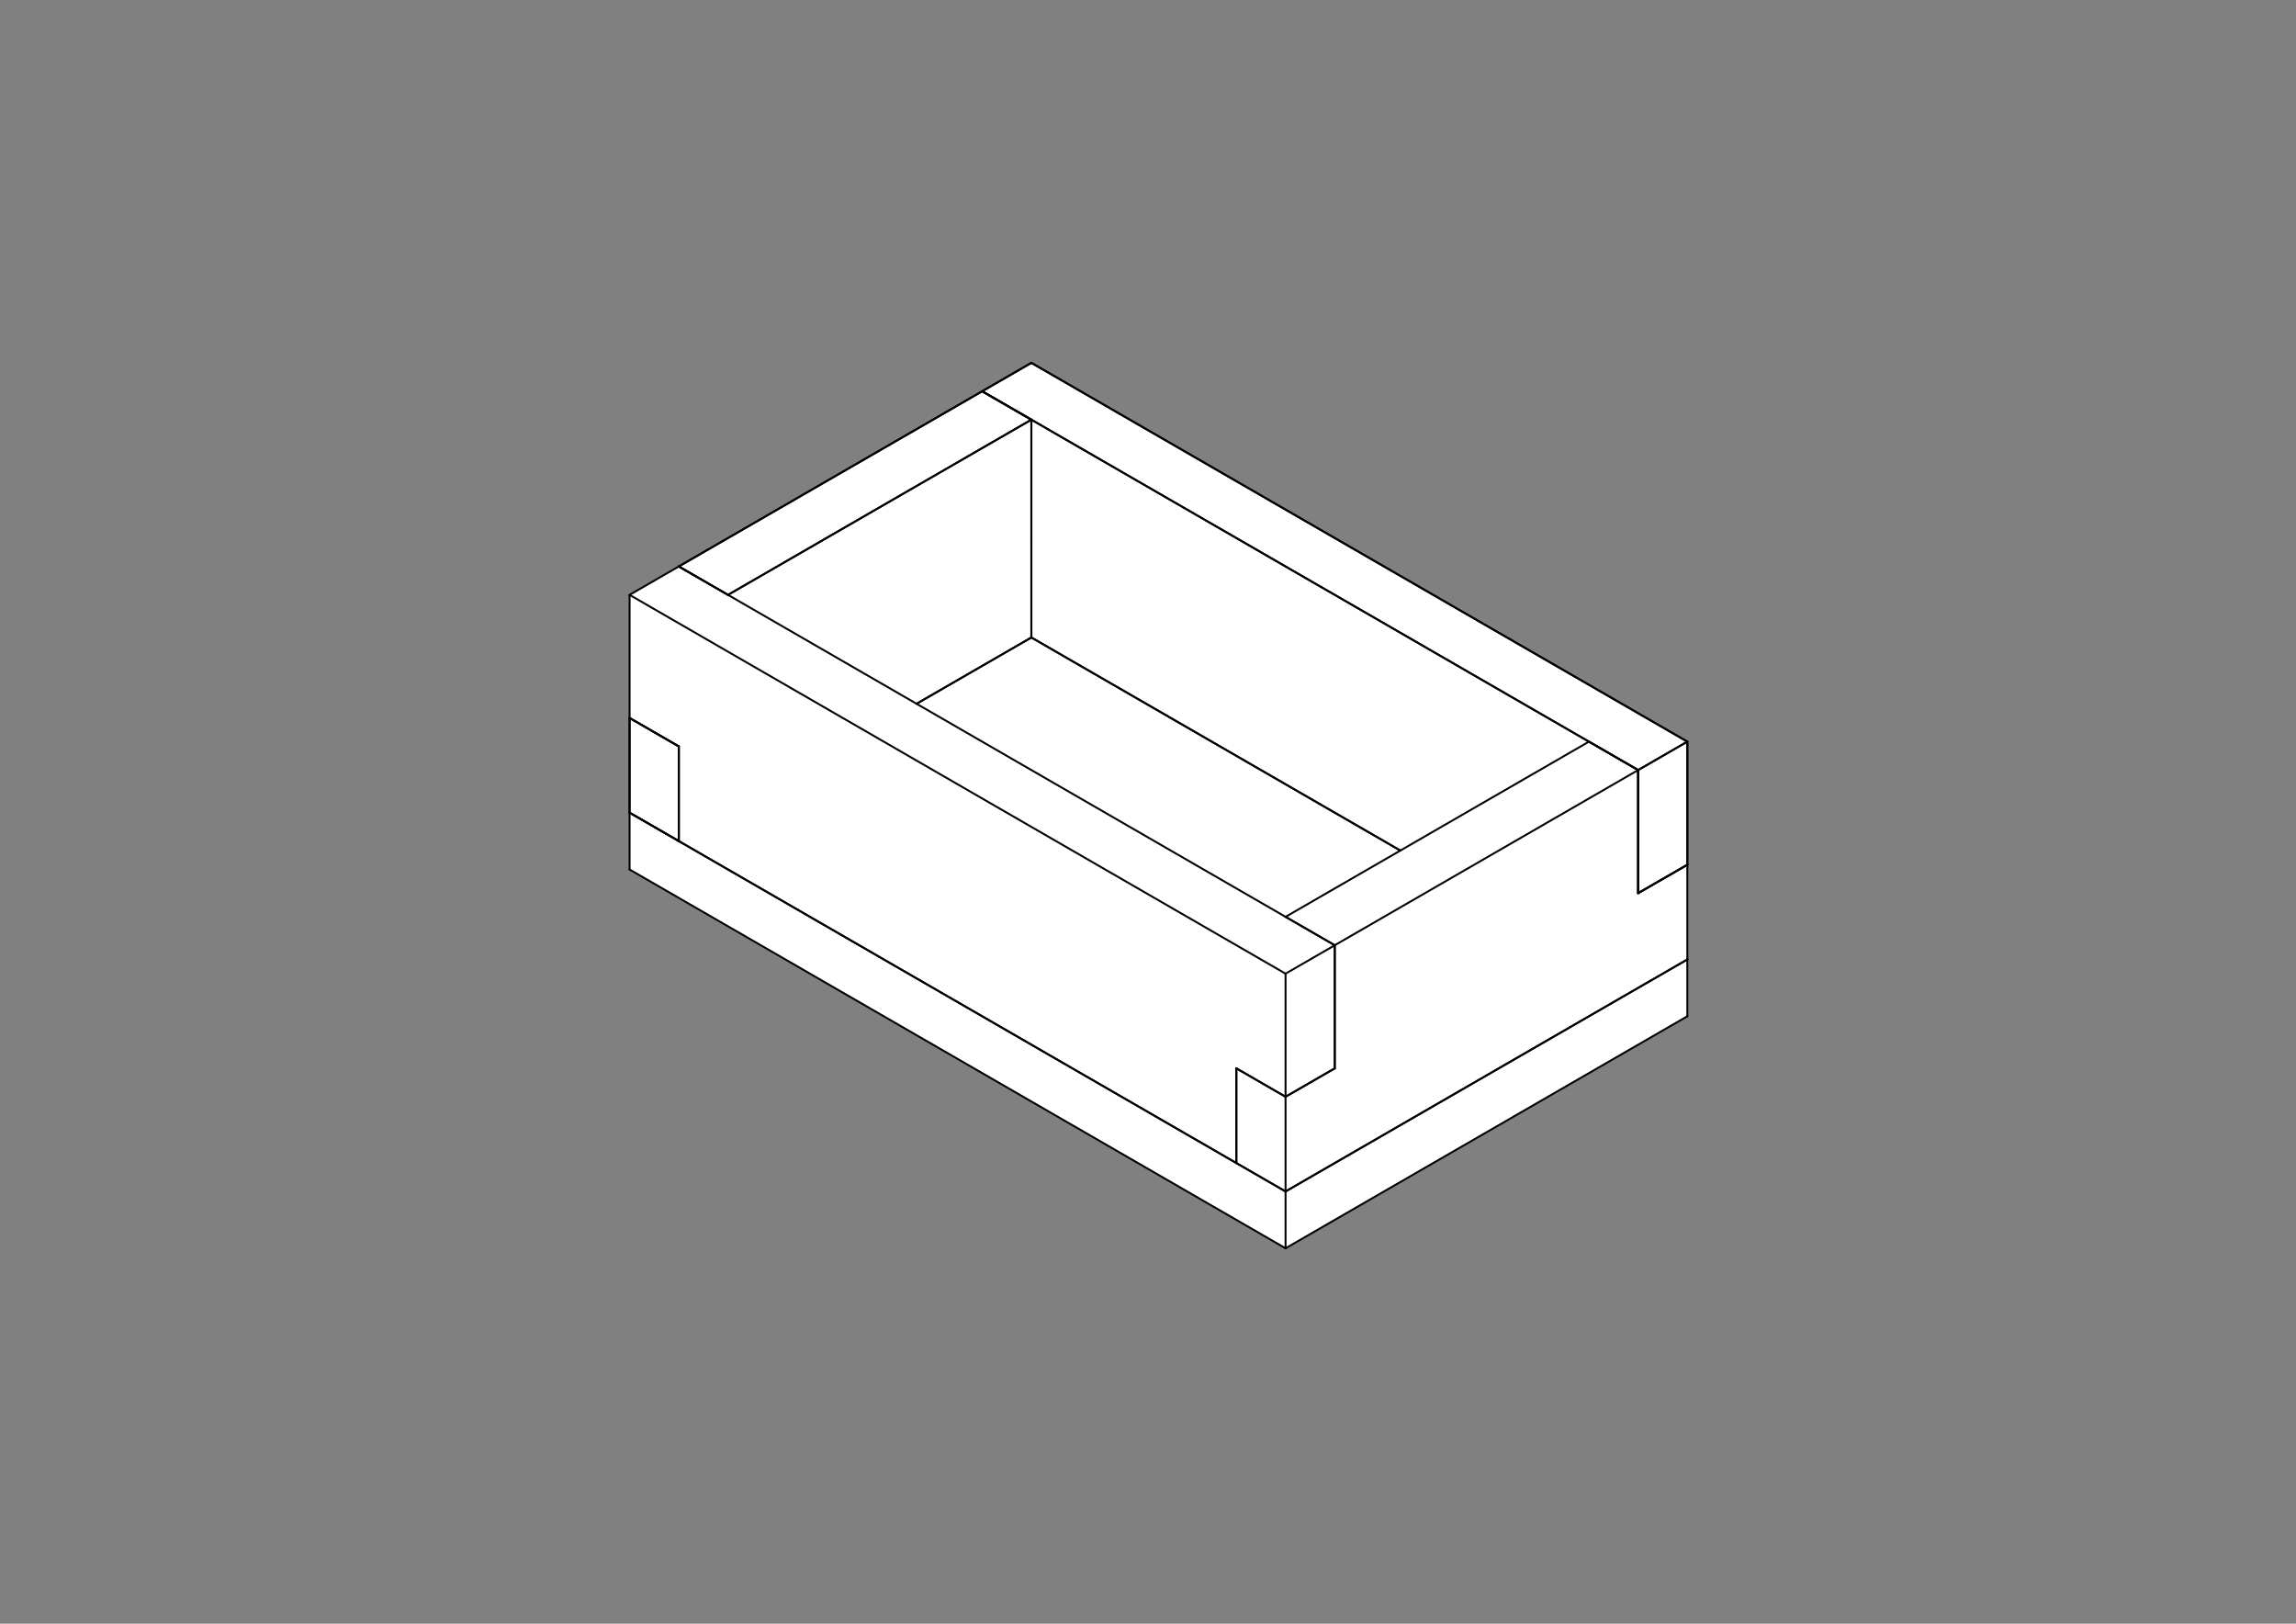 <?xml version='1.0' encoding='UTF-8' standalone='no'?>
<svg xmlns="http://www.w3.org/2000/svg" xmlns:xlink="http://www.w3.org/1999/xlink" version="1.2" height="210mm" baseProfile="tiny" width="297mm" viewBox="0 0 2970 2100">
 <rect x="0" y="0" width="2970" height="2100" fill="#808080" stroke="none"/>
 <title>FreeCAD SVG Export</title>
 <desc>Drawing page: Page001 exported from FreeCAD document: brass_birmingham___beer_tray</desc>
 <defs/>
 <g stroke="black" stroke-linecap="square" fill="none" fill-rule="evenodd" stroke-width="1" stroke-linejoin="bevel" id="Page001">
  <g stroke="#000000" stroke-linecap="square" fill="none" font-size="38.806" stroke-opacity="1" font-style="normal" font-weight="400" stroke-width="1" transform="matrix(1,0,0,1,0,0)" font-family="Ubuntu" stroke-linejoin="bevel"/>
  <g stroke="#000000" stroke-linecap="square" fill="none" font-size="38.806" stroke-opacity="1" font-style="normal" font-weight="400" stroke-width="1" transform="matrix(1,0,0,1,0,2100)" font-family="Ubuntu" stroke-linejoin="bevel"/>
  <g stroke="#000000" stroke-linecap="square" fill="none" font-size="38.806" stroke-opacity="1" font-style="normal" font-weight="400" stroke-width="1" transform="matrix(1,0,0,1,0,2100)" font-family="Ubuntu" stroke-linejoin="bevel"/>
  <g stroke="#000000" stroke-linecap="square" fill="none" font-size="38.806" stroke-opacity="1" font-style="normal" font-weight="400" stroke-width="1" transform="matrix(2.823,0,0,2.823,0,0)" font-family="Ubuntu" stroke-linejoin="bevel"/>
  <g stroke="#000000" stroke-linecap="square" fill="none" font-size="38.806" stroke-opacity="1" font-style="normal" font-weight="400" stroke-width="1" transform="matrix(2.823,0,0,2.823,0,0)" font-family="Ubuntu" stroke-linejoin="bevel"/>
  <g stroke="#000000" stroke-linecap="square" fill="none" font-size="38.806" stroke-opacity="1" font-style="normal" font-weight="400" stroke-width="1" transform="matrix(2.823,0,0,2.823,0,0)" font-family="Ubuntu" stroke-linejoin="bevel"/>
  <g stroke="#000000" stroke-linecap="square" fill="none" font-size="38.806" stroke-opacity="1" font-style="normal" font-weight="400" stroke-width="1" transform="matrix(2.823,0,0,2.823,0,0)" font-family="Ubuntu" stroke-linejoin="bevel"/>
  <g stroke="#000000" stroke-linecap="square" fill="none" font-size="38.806" stroke-opacity="1" font-style="normal" font-weight="400" stroke-width="1" transform="matrix(1,0,0,1,0,0)" font-family="Ubuntu" stroke-linejoin="bevel"/>
  <g stroke="#000000" stroke-linecap="square" fill="none" font-size="38.806" stroke-opacity="1" font-style="normal" font-weight="400" stroke-width="1" transform="matrix(2.823,0,0,2.823,0,0)" font-family="Ubuntu" stroke-linejoin="bevel"/>
  <g stroke="#000000" stroke-linecap="square" fill="none" font-size="38.806" stroke-opacity="1" font-style="normal" font-weight="400" stroke-width="1" transform="matrix(1,0,0,1,1498.53,1041.88)" font-family="Ubuntu" stroke-linejoin="bevel"/>
  <g stroke="#000000" stroke-linecap="square" fill="none" font-size="38.806" stroke-opacity="1" font-style="normal" font-weight="400" stroke-width="1" transform="matrix(1,0,0,1,1498.53,1041.88)" font-family="Ubuntu" stroke-linejoin="bevel"/>
  <g stroke="#000000" stroke-linecap="square" fill="none" font-size="38.806" stroke-opacity="1" font-style="normal" font-weight="400" stroke-width="1" transform="matrix(1,0,0,1,1494.53,1633.28)" font-family="Ubuntu" stroke-linejoin="bevel"/>
  <g stroke="#000000" stroke-linecap="square" fill="none" font-size="38.806" stroke-opacity="1" font-style="normal" font-weight="400" stroke-width="1" transform="matrix(0.353,0,0,0.353,1486.53,1693.64)" font-family="Ubuntu" stroke-linejoin="bevel"/>
  <g stroke="#000000" stroke-linecap="square" fill="none" font-size="38.806" stroke-opacity="1" font-style="normal" font-weight="400" stroke-width="1" transform="matrix(0.353,0,0,0.353,1486.53,1693.64)" font-family="Ubuntu" stroke-linejoin="bevel"/>
  <g stroke="#000000" stroke-linecap="square" fill="none" font-size="38.806" stroke-opacity="1" font-style="normal" font-weight="400" stroke-width="1" transform="matrix(0.353,0,0,0.353,1486.53,1693.64)" font-family="Ubuntu" stroke-linejoin="bevel"/>
  <g stroke="#000000" stroke-linecap="square" fill="none" font-size="38.806" stroke-opacity="1" font-style="normal" font-weight="400" stroke-width="1" transform="matrix(0.353,0,0,0.353,1486.53,1693.64)" font-family="Ubuntu" stroke-linejoin="bevel"/>
  <g stroke="#000000" stroke-linecap="square" fill="none" font-size="38.806" stroke-opacity="1" font-style="normal" font-weight="400" stroke-width="1" transform="matrix(1,0,0,1,0,0)" font-family="Ubuntu" stroke-linejoin="bevel"/>
  <g stroke="#000000" stroke-linecap="square" fill="none" font-size="38.806" stroke-opacity="1" font-style="normal" font-weight="400" stroke-width="1" transform="matrix(0.353,0,0,0.353,1486.53,1693.64)" font-family="Ubuntu" stroke-linejoin="bevel"/>
  <g stroke="#000000" stroke-linecap="square" fill="none" font-size="38.806" stroke-opacity="1" font-style="normal" font-weight="400" stroke-width="1" transform="matrix(0.353,0,0,0.353,1486.53,1693.64)" font-family="Ubuntu" stroke-linejoin="bevel"/>
  <g stroke="#000000" stroke-linecap="square" fill="none" font-size="38.806" stroke-opacity="1" font-style="normal" font-weight="400" stroke-width="1" transform="matrix(1,0,0,1,1494.53,1633.28)" font-family="Ubuntu" stroke-linejoin="bevel"/>
  <g stroke="#000000" stroke-linecap="square" fill="none" font-size="38.806" stroke-opacity="1" font-style="normal" font-weight="400" stroke-width="1" transform="matrix(1,0,0,1,1498.53,1041.88)" font-family="Ubuntu" stroke-linejoin="bevel"/>
  <g stroke="none" fill="#ffffff" font-size="38.806" font-style="normal" font-weight="400" transform="matrix(1,0,0,1,1498.53,1041.88)" fill-opacity="1" font-family="Ubuntu">
   <path vector-effect="non-scaling-stroke" d="M684.126,272.506 L684.126,199.021 L684.126,76.547 L684.126,-82.67 L-164.402,-572.568 L-228.042,-535.826 L-620.486,-309.248 L-684.126,-272.506 L-684.126,-113.289 L-684.126,9.186 L-684.126,82.67 L164.402,572.568 L684.126,272.506" fill-rule="evenodd"/>
  </g>
  <g stroke="#000000" stroke-linecap="square" fill="none" font-size="38.806" stroke-opacity="1" font-style="normal" font-weight="400" stroke-width="1" transform="matrix(1,0,0,1,1498.53,1041.88)" font-family="Ubuntu" stroke-linejoin="bevel"/>
  <g stroke="#000000" stroke-linecap="square" fill="none" font-size="38.806" stroke-opacity="1" font-style="normal" font-weight="400" stroke-width="1" transform="matrix(1,0,0,1,1498.53,1041.88)" font-family="Ubuntu" stroke-linejoin="bevel"/>
  <g stroke="#000000" stroke-linecap="square" fill="none" font-size="38.806" stroke-opacity="1" font-style="normal" font-weight="400" stroke-width="1" transform="matrix(1,0,0,1,1498.53,1041.88)" font-family="Ubuntu" stroke-linejoin="bevel"/>
  <g stroke="#000000" stroke-linecap="square" fill="none" font-size="38.806" stroke-opacity="1" font-style="normal" font-weight="400" stroke-width="1" transform="matrix(1,0,0,1,0,0)" font-family="Ubuntu" stroke-linejoin="bevel"/>
  <g stroke="#000000" stroke-linecap="square" fill="none" font-size="38.806" stroke-opacity="1" font-style="normal" font-weight="400" stroke-width="1" transform="matrix(1,0,0,1,1498.53,1041.88)" font-family="Ubuntu" stroke-linejoin="bevel"/>
  <g stroke="#000000" stroke-linecap="square" fill="none" font-size="38.806" stroke-opacity="1" font-style="normal" font-weight="400" stroke-width="1" transform="matrix(1,0,0,1,1498.53,1041.88)" font-family="Ubuntu" stroke-linejoin="bevel"/>
  <g stroke="none" fill="#ffffff" font-size="38.806" font-style="normal" font-weight="400" transform="matrix(1,0,0,1,1498.53,1041.88)" fill-opacity="1" font-family="Ubuntu">
   <path vector-effect="non-scaling-stroke" d="M100.763,462.341 L-620.486,45.928 L-620.486,-76.547 L-684.126,-113.289 L-684.126,-272.506 L164.402,217.392 L164.402,376.609 L100.763,339.867 L100.763,462.341" fill-rule="evenodd"/>
  </g>
  <g stroke="#000000" stroke-linecap="square" fill="none" font-size="38.806" stroke-opacity="1" font-style="normal" font-weight="400" stroke-width="1" transform="matrix(1,0,0,1,1498.53,1041.88)" font-family="Ubuntu" stroke-linejoin="bevel"/>
  <g stroke="#000000" stroke-linecap="square" fill="none" font-size="38.806" stroke-opacity="1" font-style="normal" font-weight="400" stroke-width="1" transform="matrix(1,0,0,1,1498.53,1041.88)" font-family="Ubuntu" stroke-linejoin="bevel"/>
  <g stroke="#000000" stroke-linecap="square" fill="none" font-size="38.806" stroke-opacity="1" font-style="normal" font-weight="400" stroke-width="1" transform="matrix(1,0,0,1,1498.53,1041.88)" font-family="Ubuntu" stroke-linejoin="bevel"/>
  <g stroke="#000000" stroke-linecap="square" fill="none" font-size="38.806" stroke-opacity="1" font-style="normal" font-weight="400" stroke-width="1" transform="matrix(1,0,0,1,0,0)" font-family="Ubuntu" stroke-linejoin="bevel"/>
  <g stroke="#000000" stroke-linecap="square" fill="none" font-size="38.806" stroke-opacity="1" font-style="normal" font-weight="400" stroke-width="1" transform="matrix(1,0,0,1,1498.53,1041.88)" font-family="Ubuntu" stroke-linejoin="bevel"/>
  <g stroke="#000000" stroke-linecap="square" fill="none" font-size="38.806" stroke-opacity="1" font-style="normal" font-weight="400" stroke-width="1" transform="matrix(1,0,0,1,1498.53,1041.88)" font-family="Ubuntu" stroke-linejoin="bevel"/>
  <g stroke="none" fill="#ffffff" font-size="38.806" font-style="normal" font-weight="400" transform="matrix(1,0,0,1,1498.53,1041.88)" fill-opacity="1" font-family="Ubuntu">
   <path vector-effect="non-scaling-stroke" d="M312.895,58.175 L556.847,-82.67 L-164.402,-499.084 L-164.402,-339.867 L-164.402,-217.392 L312.895,58.175" fill-rule="evenodd"/>
  </g>
  <g stroke="#000000" stroke-linecap="square" fill="none" font-size="38.806" stroke-opacity="1" font-style="normal" font-weight="400" stroke-width="1" transform="matrix(1,0,0,1,1498.53,1041.88)" font-family="Ubuntu" stroke-linejoin="bevel"/>
  <g stroke="#000000" stroke-linecap="square" fill="none" font-size="38.806" stroke-opacity="1" font-style="normal" font-weight="400" stroke-width="1" transform="matrix(1,0,0,1,1498.53,1041.88)" font-family="Ubuntu" stroke-linejoin="bevel"/>
  <g stroke="#000000" stroke-linecap="square" fill="none" font-size="38.806" stroke-opacity="1" font-style="normal" font-weight="400" stroke-width="1" transform="matrix(1,0,0,1,1498.53,1041.88)" font-family="Ubuntu" stroke-linejoin="bevel"/>
  <g stroke="#000000" stroke-linecap="square" fill="none" font-size="38.806" stroke-opacity="1" font-style="normal" font-weight="400" stroke-width="1" transform="matrix(1,0,0,1,0,0)" font-family="Ubuntu" stroke-linejoin="bevel"/>
  <g stroke="#000000" stroke-linecap="square" fill="none" font-size="38.806" stroke-opacity="1" font-style="normal" font-weight="400" stroke-width="1" transform="matrix(1,0,0,1,1498.53,1041.88)" font-family="Ubuntu" stroke-linejoin="bevel"/>
  <g stroke="#000000" stroke-linecap="square" fill="none" font-size="38.806" stroke-opacity="1" font-style="normal" font-weight="400" stroke-width="1" transform="matrix(1,0,0,1,1498.53,1041.88)" font-family="Ubuntu" stroke-linejoin="bevel"/>
  <g stroke="none" fill="#ffffff" font-size="38.806" font-style="normal" font-weight="400" transform="matrix(1,0,0,1,1498.53,1041.88)" fill-opacity="1" font-family="Ubuntu">
   <path vector-effect="non-scaling-stroke" d="M228.042,180.65 L620.486,-45.928 L620.486,113.289 L684.126,76.547 L684.126,199.021 L164.402,499.084 L164.402,376.609 L228.042,339.867 L228.042,180.65" fill-rule="evenodd"/>
  </g>
  <g stroke="#000000" stroke-linecap="square" fill="none" font-size="38.806" stroke-opacity="1" font-style="normal" font-weight="400" stroke-width="1" transform="matrix(1,0,0,1,1498.53,1041.88)" font-family="Ubuntu" stroke-linejoin="bevel"/>
  <g stroke="#000000" stroke-linecap="square" fill="none" font-size="38.806" stroke-opacity="1" font-style="normal" font-weight="400" stroke-width="1" transform="matrix(1,0,0,1,1498.53,1041.88)" font-family="Ubuntu" stroke-linejoin="bevel"/>
  <g stroke="#000000" stroke-linecap="square" fill="none" font-size="38.806" stroke-opacity="1" font-style="normal" font-weight="400" stroke-width="1" transform="matrix(1,0,0,1,1498.53,1041.88)" font-family="Ubuntu" stroke-linejoin="bevel"/>
  <g stroke="#000000" stroke-linecap="square" fill="none" font-size="38.806" stroke-opacity="1" font-style="normal" font-weight="400" stroke-width="1" transform="matrix(1,0,0,1,0,0)" font-family="Ubuntu" stroke-linejoin="bevel"/>
  <g stroke="#000000" stroke-linecap="square" fill="none" font-size="38.806" stroke-opacity="1" font-style="normal" font-weight="400" stroke-width="1" transform="matrix(1,0,0,1,1498.53,1041.88)" font-family="Ubuntu" stroke-linejoin="bevel"/>
  <g stroke="#000000" stroke-linecap="square" fill="none" font-size="38.806" stroke-opacity="1" font-style="normal" font-weight="400" stroke-width="1" transform="matrix(1,0,0,1,1498.53,1041.88)" font-family="Ubuntu" stroke-linejoin="bevel"/>
  <g stroke="none" fill="#ffffff" font-size="38.806" font-style="normal" font-weight="400" transform="matrix(1,0,0,1,1498.53,1041.88)" fill-opacity="1" font-family="Ubuntu">
   <path vector-effect="non-scaling-stroke" d="M164.402,143.908 L312.895,58.175 L-164.402,-217.392 L-312.895,-131.66 L164.402,143.908" fill-rule="evenodd"/>
  </g>
  <g stroke="#000000" stroke-linecap="square" fill="none" font-size="38.806" stroke-opacity="1" font-style="normal" font-weight="400" stroke-width="1" transform="matrix(1,0,0,1,1498.53,1041.88)" font-family="Ubuntu" stroke-linejoin="bevel"/>
  <g stroke="#000000" stroke-linecap="square" fill="none" font-size="38.806" stroke-opacity="1" font-style="normal" font-weight="400" stroke-width="1" transform="matrix(1,0,0,1,1498.53,1041.88)" font-family="Ubuntu" stroke-linejoin="bevel"/>
  <g stroke="#000000" stroke-linecap="square" fill="none" font-size="38.806" stroke-opacity="1" font-style="normal" font-weight="400" stroke-width="1" transform="matrix(1,0,0,1,1498.53,1041.88)" font-family="Ubuntu" stroke-linejoin="bevel"/>
  <g stroke="#000000" stroke-linecap="square" fill="none" font-size="38.806" stroke-opacity="1" font-style="normal" font-weight="400" stroke-width="1" transform="matrix(1,0,0,1,0,0)" font-family="Ubuntu" stroke-linejoin="bevel"/>
  <g stroke="#000000" stroke-linecap="square" fill="none" font-size="38.806" stroke-opacity="1" font-style="normal" font-weight="400" stroke-width="1" transform="matrix(1,0,0,1,1498.53,1041.88)" font-family="Ubuntu" stroke-linejoin="bevel"/>
  <g stroke="#000000" stroke-linecap="square" fill="none" font-size="38.806" stroke-opacity="1" font-style="normal" font-weight="400" stroke-width="1" transform="matrix(1,0,0,1,1498.53,1041.88)" font-family="Ubuntu" stroke-linejoin="bevel"/>
  <g stroke="none" fill="#ffffff" font-size="38.806" font-style="normal" font-weight="400" transform="matrix(1,0,0,1,1498.53,1041.88)" fill-opacity="1" font-family="Ubuntu">
   <path vector-effect="non-scaling-stroke" d="M-556.847,-272.506 L-164.402,-499.084 L-164.402,-339.867 L-164.402,-217.392 L-312.895,-131.66 L-556.847,-272.506" fill-rule="evenodd"/>
  </g>
  <g stroke="#000000" stroke-linecap="square" fill="none" font-size="38.806" stroke-opacity="1" font-style="normal" font-weight="400" stroke-width="1" transform="matrix(1,0,0,1,1498.53,1041.88)" font-family="Ubuntu" stroke-linejoin="bevel"/>
  <g stroke="#000000" stroke-linecap="square" fill="none" font-size="38.806" stroke-opacity="1" font-style="normal" font-weight="400" stroke-width="1" transform="matrix(1,0,0,1,1498.53,1041.88)" font-family="Ubuntu" stroke-linejoin="bevel"/>
  <g stroke="#000000" stroke-linecap="square" fill="none" font-size="38.806" stroke-opacity="1" font-style="normal" font-weight="400" stroke-width="1" transform="matrix(1,0,0,1,1498.53,1041.88)" font-family="Ubuntu" stroke-linejoin="bevel"/>
  <g stroke="#000000" stroke-linecap="square" fill="none" font-size="38.806" stroke-opacity="1" font-style="normal" font-weight="400" stroke-width="1" transform="matrix(1,0,0,1,0,0)" font-family="Ubuntu" stroke-linejoin="bevel"/>
  <g stroke="#000000" stroke-linecap="square" fill="none" font-size="38.806" stroke-opacity="1" font-style="normal" font-weight="400" stroke-width="1" transform="matrix(1,0,0,1,1498.53,1041.88)" font-family="Ubuntu" stroke-linejoin="bevel"/>
  <g stroke="#000000" stroke-linecap="square" fill="none" font-size="38.806" stroke-opacity="1" font-style="normal" font-weight="400" stroke-width="1" transform="matrix(1,0,0,1,1498.53,1041.88)" font-family="Ubuntu" stroke-linejoin="bevel"/>
  <g stroke="none" fill="#ffffff" font-size="38.806" font-style="normal" font-weight="400" transform="matrix(1,0,0,1,1498.53,1041.88)" fill-opacity="1" font-family="Ubuntu">
   <path vector-effect="non-scaling-stroke" d="M-556.847,-272.506 L-312.895,-131.66 L164.402,143.908 L228.042,180.65 L164.402,217.392 L-684.126,-272.506 L-620.486,-309.248 L-556.847,-272.506" fill-rule="evenodd"/>
  </g>
  <g stroke="#000000" stroke-linecap="square" fill="none" font-size="38.806" stroke-opacity="1" font-style="normal" font-weight="400" stroke-width="1" transform="matrix(1,0,0,1,1498.53,1041.88)" font-family="Ubuntu" stroke-linejoin="bevel"/>
  <g stroke="#000000" stroke-linecap="square" fill="none" font-size="38.806" stroke-opacity="1" font-style="normal" font-weight="400" stroke-width="1" transform="matrix(1,0,0,1,1498.53,1041.88)" font-family="Ubuntu" stroke-linejoin="bevel"/>
  <g stroke="#000000" stroke-linecap="square" fill="none" font-size="38.806" stroke-opacity="1" font-style="normal" font-weight="400" stroke-width="1" transform="matrix(1,0,0,1,1498.53,1041.88)" font-family="Ubuntu" stroke-linejoin="bevel"/>
  <g stroke="#000000" stroke-linecap="square" fill="none" font-size="38.806" stroke-opacity="1" font-style="normal" font-weight="400" stroke-width="1" transform="matrix(1,0,0,1,0,0)" font-family="Ubuntu" stroke-linejoin="bevel"/>
  <g stroke="#000000" stroke-linecap="square" fill="none" font-size="38.806" stroke-opacity="1" font-style="normal" font-weight="400" stroke-width="1" transform="matrix(1,0,0,1,1498.53,1041.88)" font-family="Ubuntu" stroke-linejoin="bevel"/>
  <g stroke="#000000" stroke-linecap="square" fill="none" font-size="38.806" stroke-opacity="1" font-style="normal" font-weight="400" stroke-width="1" transform="matrix(1,0,0,1,1498.53,1041.88)" font-family="Ubuntu" stroke-linejoin="bevel"/>
  <g stroke="none" fill="#ffffff" font-size="38.806" font-style="normal" font-weight="400" transform="matrix(1,0,0,1,1498.53,1041.88)" fill-opacity="1" font-family="Ubuntu">
   <path vector-effect="non-scaling-stroke" d="M-164.402,-572.568 L684.126,-82.67 L620.486,-45.928 L556.847,-82.67 L-164.402,-499.084 L-228.042,-535.826 L-164.402,-572.568" fill-rule="evenodd"/>
  </g>
  <g stroke="#000000" stroke-linecap="square" fill="none" font-size="38.806" stroke-opacity="1" font-style="normal" font-weight="400" stroke-width="1" transform="matrix(1,0,0,1,1498.53,1041.88)" font-family="Ubuntu" stroke-linejoin="bevel"/>
  <g stroke="#000000" stroke-linecap="square" fill="none" font-size="38.806" stroke-opacity="1" font-style="normal" font-weight="400" stroke-width="1" transform="matrix(1,0,0,1,1498.53,1041.88)" font-family="Ubuntu" stroke-linejoin="bevel"/>
  <g stroke="#000000" stroke-linecap="square" fill="none" font-size="38.806" stroke-opacity="1" font-style="normal" font-weight="400" stroke-width="1" transform="matrix(1,0,0,1,1498.53,1041.88)" font-family="Ubuntu" stroke-linejoin="bevel"/>
  <g stroke="#000000" stroke-linecap="square" fill="none" font-size="38.806" stroke-opacity="1" font-style="normal" font-weight="400" stroke-width="1" transform="matrix(1,0,0,1,0,0)" font-family="Ubuntu" stroke-linejoin="bevel"/>
  <g stroke="#000000" stroke-linecap="square" fill="none" font-size="38.806" stroke-opacity="1" font-style="normal" font-weight="400" stroke-width="1" transform="matrix(1,0,0,1,1498.53,1041.88)" font-family="Ubuntu" stroke-linejoin="bevel"/>
  <g stroke="#000000" stroke-linecap="square" fill="none" font-size="38.806" stroke-opacity="1" font-style="normal" font-weight="400" stroke-width="1" transform="matrix(1,0,0,1,1498.53,1041.88)" font-family="Ubuntu" stroke-linejoin="bevel"/>
  <g stroke="none" fill="#ffffff" font-size="38.806" font-style="normal" font-weight="400" transform="matrix(1,0,0,1,1498.53,1041.88)" fill-opacity="1" font-family="Ubuntu">
   <path vector-effect="non-scaling-stroke" d="M164.402,572.568 L164.402,499.084 L100.763,462.341 L-620.486,45.928 L-684.126,9.186 L-684.126,82.67 L164.402,572.568" fill-rule="evenodd"/>
  </g>
  <g stroke="#000000" stroke-linecap="square" fill="none" font-size="38.806" stroke-opacity="1" font-style="normal" font-weight="400" stroke-width="1" transform="matrix(1,0,0,1,1498.53,1041.88)" font-family="Ubuntu" stroke-linejoin="bevel"/>
  <g stroke="#000000" stroke-linecap="square" fill="none" font-size="38.806" stroke-opacity="1" font-style="normal" font-weight="400" stroke-width="1" transform="matrix(1,0,0,1,1498.53,1041.88)" font-family="Ubuntu" stroke-linejoin="bevel"/>
  <g stroke="#000000" stroke-linecap="square" fill="none" font-size="38.806" stroke-opacity="1" font-style="normal" font-weight="400" stroke-width="1" transform="matrix(1,0,0,1,1498.53,1041.88)" font-family="Ubuntu" stroke-linejoin="bevel"/>
  <g stroke="#000000" stroke-linecap="square" fill="none" font-size="38.806" stroke-opacity="1" font-style="normal" font-weight="400" stroke-width="1" transform="matrix(1,0,0,1,0,0)" font-family="Ubuntu" stroke-linejoin="bevel"/>
  <g stroke="#000000" stroke-linecap="square" fill="none" font-size="38.806" stroke-opacity="1" font-style="normal" font-weight="400" stroke-width="1" transform="matrix(1,0,0,1,1498.53,1041.88)" font-family="Ubuntu" stroke-linejoin="bevel"/>
  <g stroke="#000000" stroke-linecap="square" fill="none" font-size="38.806" stroke-opacity="1" font-style="normal" font-weight="400" stroke-width="1" transform="matrix(1,0,0,1,1498.53,1041.88)" font-family="Ubuntu" stroke-linejoin="bevel"/>
  <g stroke="none" fill="#ffffff" font-size="38.806" font-style="normal" font-weight="400" transform="matrix(1,0,0,1,1498.53,1041.88)" fill-opacity="1" font-family="Ubuntu">
   <path vector-effect="non-scaling-stroke" d="M684.126,272.506 L684.126,199.021 L164.402,499.084 L164.402,572.568 L684.126,272.506" fill-rule="evenodd"/>
  </g>
  <g stroke="#000000" stroke-linecap="square" fill="none" font-size="38.806" stroke-opacity="1" font-style="normal" font-weight="400" stroke-width="1" transform="matrix(1,0,0,1,1498.53,1041.88)" font-family="Ubuntu" stroke-linejoin="bevel"/>
  <g stroke="#000000" stroke-linecap="square" fill="none" font-size="38.806" stroke-opacity="1" font-style="normal" font-weight="400" stroke-width="1" transform="matrix(1,0,0,1,1498.53,1041.88)" font-family="Ubuntu" stroke-linejoin="bevel"/>
  <g stroke="#000000" stroke-linecap="square" fill="none" font-size="38.806" stroke-opacity="1" font-style="normal" font-weight="400" stroke-width="1" transform="matrix(1,0,0,1,1498.53,1041.88)" font-family="Ubuntu" stroke-linejoin="bevel"/>
  <g stroke="#000000" stroke-linecap="square" fill="none" font-size="38.806" stroke-opacity="1" font-style="normal" font-weight="400" stroke-width="1" transform="matrix(1,0,0,1,0,0)" font-family="Ubuntu" stroke-linejoin="bevel"/>
  <g stroke="#000000" stroke-linecap="square" fill="none" font-size="38.806" stroke-opacity="1" font-style="normal" font-weight="400" stroke-width="1" transform="matrix(1,0,0,1,1498.53,1041.88)" font-family="Ubuntu" stroke-linejoin="bevel"/>
  <g stroke="#000000" stroke-linecap="square" fill="none" font-size="38.806" stroke-opacity="1" font-style="normal" font-weight="400" stroke-width="1" transform="matrix(1,0,0,1,1498.53,1041.88)" font-family="Ubuntu" stroke-linejoin="bevel"/>
  <g stroke="none" fill="#ffffff" font-size="38.806" font-style="normal" font-weight="400" transform="matrix(1,0,0,1,1498.53,1041.88)" fill-opacity="1" font-family="Ubuntu">
   <path vector-effect="non-scaling-stroke" d="M-556.847,-272.506 L-164.402,-499.084 L-228.042,-535.826 L-620.486,-309.248 L-556.847,-272.506" fill-rule="evenodd"/>
  </g>
  <g stroke="#000000" stroke-linecap="square" fill="none" font-size="38.806" stroke-opacity="1" font-style="normal" font-weight="400" stroke-width="1" transform="matrix(1,0,0,1,1498.53,1041.88)" font-family="Ubuntu" stroke-linejoin="bevel"/>
  <g stroke="#000000" stroke-linecap="square" fill="none" font-size="38.806" stroke-opacity="1" font-style="normal" font-weight="400" stroke-width="1" transform="matrix(1,0,0,1,1498.53,1041.88)" font-family="Ubuntu" stroke-linejoin="bevel"/>
  <g stroke="#000000" stroke-linecap="square" fill="none" font-size="38.806" stroke-opacity="1" font-style="normal" font-weight="400" stroke-width="1" transform="matrix(1,0,0,1,1498.53,1041.88)" font-family="Ubuntu" stroke-linejoin="bevel"/>
  <g stroke="#000000" stroke-linecap="square" fill="none" font-size="38.806" stroke-opacity="1" font-style="normal" font-weight="400" stroke-width="1" transform="matrix(1,0,0,1,0,0)" font-family="Ubuntu" stroke-linejoin="bevel"/>
  <g stroke="#000000" stroke-linecap="square" fill="none" font-size="38.806" stroke-opacity="1" font-style="normal" font-weight="400" stroke-width="1" transform="matrix(1,0,0,1,1498.53,1041.88)" font-family="Ubuntu" stroke-linejoin="bevel"/>
  <g stroke="#000000" stroke-linecap="square" fill="none" font-size="38.806" stroke-opacity="1" font-style="normal" font-weight="400" stroke-width="1" transform="matrix(1,0,0,1,1498.53,1041.88)" font-family="Ubuntu" stroke-linejoin="bevel"/>
  <g stroke="none" fill="#ffffff" font-size="38.806" font-style="normal" font-weight="400" transform="matrix(1,0,0,1,1498.53,1041.88)" fill-opacity="1" font-family="Ubuntu">
   <path vector-effect="non-scaling-stroke" d="M164.402,143.908 L312.895,58.175 L556.847,-82.67 L620.486,-45.928 L228.042,180.65 L164.402,143.908" fill-rule="evenodd"/>
  </g>
  <g stroke="#000000" stroke-linecap="square" fill="none" font-size="38.806" stroke-opacity="1" font-style="normal" font-weight="400" stroke-width="1" transform="matrix(1,0,0,1,1498.53,1041.88)" font-family="Ubuntu" stroke-linejoin="bevel"/>
  <g stroke="#000000" stroke-linecap="square" fill="none" font-size="38.806" stroke-opacity="1" font-style="normal" font-weight="400" stroke-width="1" transform="matrix(1,0,0,1,1498.53,1041.88)" font-family="Ubuntu" stroke-linejoin="bevel"/>
  <g stroke="#000000" stroke-linecap="square" fill="none" font-size="38.806" stroke-opacity="1" font-style="normal" font-weight="400" stroke-width="1" transform="matrix(1,0,0,1,1498.53,1041.88)" font-family="Ubuntu" stroke-linejoin="bevel"/>
  <g stroke="#000000" stroke-linecap="square" fill="none" font-size="38.806" stroke-opacity="1" font-style="normal" font-weight="400" stroke-width="1" transform="matrix(1,0,0,1,0,0)" font-family="Ubuntu" stroke-linejoin="bevel"/>
  <g stroke="#000000" stroke-linecap="square" fill="none" font-size="38.806" stroke-opacity="1" font-style="normal" font-weight="400" stroke-width="1" transform="matrix(1,0,0,1,1498.53,1041.88)" font-family="Ubuntu" stroke-linejoin="bevel"/>
  <g stroke="#000000" stroke-linecap="square" fill="none" font-size="38.806" stroke-opacity="1" font-style="normal" font-weight="400" stroke-width="1" transform="matrix(1,0,0,1,1498.53,1041.88)" font-family="Ubuntu" stroke-linejoin="bevel"/>
  <g stroke="none" fill="#ffffff" font-size="38.806" font-style="normal" font-weight="400" transform="matrix(1,0,0,1,1498.53,1041.88)" fill-opacity="1" font-family="Ubuntu">
   <path vector-effect="non-scaling-stroke" d="M228.042,180.65 L228.042,339.867 L164.402,376.609 L164.402,217.392 L228.042,180.65" fill-rule="evenodd"/>
  </g>
  <g stroke="#000000" stroke-linecap="square" fill="none" font-size="38.806" stroke-opacity="1" font-style="normal" font-weight="400" stroke-width="1" transform="matrix(1,0,0,1,1498.53,1041.88)" font-family="Ubuntu" stroke-linejoin="bevel"/>
  <g stroke="#000000" stroke-linecap="square" fill="none" font-size="38.806" stroke-opacity="1" font-style="normal" font-weight="400" stroke-width="1" transform="matrix(1,0,0,1,1498.53,1041.88)" font-family="Ubuntu" stroke-linejoin="bevel"/>
  <g stroke="#000000" stroke-linecap="square" fill="none" font-size="38.806" stroke-opacity="1" font-style="normal" font-weight="400" stroke-width="1" transform="matrix(1,0,0,1,1498.53,1041.88)" font-family="Ubuntu" stroke-linejoin="bevel"/>
  <g stroke="#000000" stroke-linecap="square" fill="none" font-size="38.806" stroke-opacity="1" font-style="normal" font-weight="400" stroke-width="1" transform="matrix(1,0,0,1,0,0)" font-family="Ubuntu" stroke-linejoin="bevel"/>
  <g stroke="#000000" stroke-linecap="square" fill="none" font-size="38.806" stroke-opacity="1" font-style="normal" font-weight="400" stroke-width="1" transform="matrix(1,0,0,1,1498.53,1041.88)" font-family="Ubuntu" stroke-linejoin="bevel"/>
  <g stroke="#000000" stroke-linecap="square" fill="none" font-size="38.806" stroke-opacity="1" font-style="normal" font-weight="400" stroke-width="1" transform="matrix(1,0,0,1,1498.53,1041.88)" font-family="Ubuntu" stroke-linejoin="bevel"/>
  <g stroke="none" fill="#ffffff" font-size="38.806" font-style="normal" font-weight="400" transform="matrix(1,0,0,1,1498.53,1041.88)" fill-opacity="1" font-family="Ubuntu">
   <path vector-effect="non-scaling-stroke" d="M684.126,-82.67 L684.126,76.547 L620.486,113.289 L620.486,-45.928 L684.126,-82.67" fill-rule="evenodd"/>
  </g>
  <g stroke="#000000" stroke-linecap="square" fill="none" font-size="38.806" stroke-opacity="1" font-style="normal" font-weight="400" stroke-width="1" transform="matrix(1,0,0,1,1498.53,1041.88)" font-family="Ubuntu" stroke-linejoin="bevel"/>
  <g stroke="#000000" stroke-linecap="square" fill="none" font-size="38.806" stroke-opacity="1" font-style="normal" font-weight="400" stroke-width="1" transform="matrix(1,0,0,1,1498.53,1041.88)" font-family="Ubuntu" stroke-linejoin="bevel"/>
  <g stroke="#000000" stroke-linecap="square" fill="none" font-size="38.806" stroke-opacity="1" font-style="normal" font-weight="400" stroke-width="1" transform="matrix(1,0,0,1,1498.53,1041.88)" font-family="Ubuntu" stroke-linejoin="bevel"/>
  <g stroke="#000000" stroke-linecap="square" fill="none" font-size="38.806" stroke-opacity="1" font-style="normal" font-weight="400" stroke-width="1" transform="matrix(1,0,0,1,0,0)" font-family="Ubuntu" stroke-linejoin="bevel"/>
  <g stroke="#000000" stroke-linecap="square" fill="none" font-size="38.806" stroke-opacity="1" font-style="normal" font-weight="400" stroke-width="1" transform="matrix(1,0,0,1,1498.53,1041.88)" font-family="Ubuntu" stroke-linejoin="bevel"/>
  <g stroke="#000000" stroke-linecap="square" fill="none" font-size="38.806" stroke-opacity="1" font-style="normal" font-weight="400" stroke-width="1" transform="matrix(1,0,0,1,1498.53,1041.88)" font-family="Ubuntu" stroke-linejoin="bevel"/>
  <g stroke="none" fill="#ffffff" font-size="38.806" font-style="normal" font-weight="400" transform="matrix(1,0,0,1,1498.53,1041.88)" fill-opacity="1" font-family="Ubuntu">
   <path vector-effect="non-scaling-stroke" d="M-684.126,9.186 L-620.486,45.928 L-620.486,-76.547 L-684.126,-113.289 L-684.126,9.186" fill-rule="evenodd"/>
  </g>
  <g stroke="#000000" stroke-linecap="square" fill="none" font-size="38.806" stroke-opacity="1" font-style="normal" font-weight="400" stroke-width="1" transform="matrix(1,0,0,1,1498.53,1041.88)" font-family="Ubuntu" stroke-linejoin="bevel"/>
  <g stroke="#000000" stroke-linecap="square" fill="none" font-size="38.806" stroke-opacity="1" font-style="normal" font-weight="400" stroke-width="1" transform="matrix(1,0,0,1,1498.53,1041.88)" font-family="Ubuntu" stroke-linejoin="bevel"/>
  <g stroke="#000000" stroke-linecap="square" fill="none" font-size="38.806" stroke-opacity="1" font-style="normal" font-weight="400" stroke-width="1" transform="matrix(1,0,0,1,1498.53,1041.88)" font-family="Ubuntu" stroke-linejoin="bevel"/>
  <g stroke="#000000" stroke-linecap="square" fill="none" font-size="38.806" stroke-opacity="1" font-style="normal" font-weight="400" stroke-width="1" transform="matrix(1,0,0,1,0,0)" font-family="Ubuntu" stroke-linejoin="bevel"/>
  <g stroke="#000000" stroke-linecap="square" fill="none" font-size="38.806" stroke-opacity="1" font-style="normal" font-weight="400" stroke-width="1" transform="matrix(1,0,0,1,1498.53,1041.88)" font-family="Ubuntu" stroke-linejoin="bevel"/>
  <g stroke="#000000" stroke-linecap="square" fill="none" font-size="38.806" stroke-opacity="1" font-style="normal" font-weight="400" stroke-width="1" transform="matrix(1,0,0,1,1498.53,1041.88)" font-family="Ubuntu" stroke-linejoin="bevel"/>
  <g stroke="none" fill="#ffffff" font-size="38.806" font-style="normal" font-weight="400" transform="matrix(1,0,0,1,1498.53,1041.88)" fill-opacity="1" font-family="Ubuntu">
   <path vector-effect="non-scaling-stroke" d="M100.763,462.341 L164.402,499.084 L164.402,376.609 L100.763,339.867 L100.763,462.341" fill-rule="evenodd"/>
  </g>
  <g stroke="#000000" stroke-linecap="square" fill="none" font-size="38.806" stroke-opacity="1" font-style="normal" font-weight="400" stroke-width="1" transform="matrix(1,0,0,1,1498.53,1041.88)" font-family="Ubuntu" stroke-linejoin="bevel"/>
  <g stroke="#000000" stroke-linecap="square" fill="none" font-size="38.806" stroke-opacity="1" font-style="normal" font-weight="400" stroke-width="1" transform="matrix(1,0,0,1,1498.53,1041.88)" font-family="Ubuntu" stroke-linejoin="bevel"/>
  <g stroke="#000000" stroke-linecap="square" fill="none" font-size="38.806" stroke-opacity="1" font-style="normal" font-weight="400" stroke-width="1" transform="matrix(1,0,0,1,1498.53,1041.88)" font-family="Ubuntu" stroke-linejoin="bevel"/>
  <g stroke="#000000" stroke-linecap="square" fill="none" font-size="38.806" stroke-opacity="1" font-style="normal" font-weight="400" stroke-width="1" transform="matrix(1,0,0,1,0,0)" font-family="Ubuntu" stroke-linejoin="bevel"/>
  <g stroke="#000000" stroke-linecap="square" fill="none" font-size="38.806" stroke-opacity="1" font-style="normal" font-weight="400" stroke-width="1" transform="matrix(1,0,0,1,1498.53,1041.88)" font-family="Ubuntu" stroke-linejoin="bevel"/>
  <g stroke="#000000" stroke-linecap="square" fill="none" font-size="38.806" stroke-opacity="1" font-style="normal" font-weight="400" stroke-width="1" transform="matrix(1,0,0,1,1498.53,1041.88)" font-family="Ubuntu" stroke-linejoin="bevel"/>
  <g stroke="#000000" stroke-linecap="round" fill="none" font-size="38.806" stroke-opacity="1" font-style="normal" font-weight="400" stroke-width="2.5" transform="matrix(1,0,0,1,1498.53,1041.88)" font-family="Ubuntu" stroke-linejoin="bevel">
   <path vector-effect="none" d="M684.126,272.506 L684.126,199.021" fill-rule="evenodd"/>
  </g>
  <g stroke="#000000" stroke-linecap="square" fill="none" font-size="38.806" stroke-opacity="1" font-style="normal" font-weight="400" stroke-width="1" transform="matrix(1,0,0,1,1498.53,1041.88)" font-family="Ubuntu" stroke-linejoin="bevel"/>
  <g stroke="#000000" stroke-linecap="square" fill="none" font-size="38.806" stroke-opacity="1" font-style="normal" font-weight="400" stroke-width="1" transform="matrix(1,0,0,1,1498.53,1041.88)" font-family="Ubuntu" stroke-linejoin="bevel"/>
  <g stroke="#000000" stroke-linecap="round" fill="none" font-size="38.806" stroke-opacity="1" font-style="normal" font-weight="400" stroke-width="2.5" transform="matrix(1,0,0,1,1498.53,1041.88)" font-family="Ubuntu" stroke-linejoin="bevel">
   <path vector-effect="none" d="M164.402,572.568 L164.402,499.084" fill-rule="evenodd"/>
  </g>
  <g stroke="#000000" stroke-linecap="square" fill="none" font-size="38.806" stroke-opacity="1" font-style="normal" font-weight="400" stroke-width="1" transform="matrix(1,0,0,1,1498.53,1041.88)" font-family="Ubuntu" stroke-linejoin="bevel"/>
  <g stroke="#000000" stroke-linecap="square" fill="none" font-size="38.806" stroke-opacity="1" font-style="normal" font-weight="400" stroke-width="1" transform="matrix(1,0,0,1,1498.53,1041.88)" font-family="Ubuntu" stroke-linejoin="bevel"/>
  <g stroke="#000000" stroke-linecap="round" fill="none" font-size="38.806" stroke-opacity="1" font-style="normal" font-weight="400" stroke-width="2.5" transform="matrix(1,0,0,1,1498.53,1041.88)" font-family="Ubuntu" stroke-linejoin="bevel">
   <path vector-effect="none" d="M684.126,272.506 L164.402,572.568" fill-rule="evenodd"/>
  </g>
  <g stroke="#000000" stroke-linecap="square" fill="none" font-size="38.806" stroke-opacity="1" font-style="normal" font-weight="400" stroke-width="1" transform="matrix(1,0,0,1,1498.53,1041.88)" font-family="Ubuntu" stroke-linejoin="bevel"/>
  <g stroke="#000000" stroke-linecap="square" fill="none" font-size="38.806" stroke-opacity="1" font-style="normal" font-weight="400" stroke-width="1" transform="matrix(1,0,0,1,1498.53,1041.88)" font-family="Ubuntu" stroke-linejoin="bevel"/>
  <g stroke="#000000" stroke-linecap="round" fill="none" font-size="38.806" stroke-opacity="1" font-style="normal" font-weight="400" stroke-width="2.5" transform="matrix(1,0,0,1,1498.53,1041.88)" font-family="Ubuntu" stroke-linejoin="bevel">
   <path vector-effect="none" d="M684.126,199.021 L164.402,499.084" fill-rule="evenodd"/>
  </g>
  <g stroke="#000000" stroke-linecap="square" fill="none" font-size="38.806" stroke-opacity="1" font-style="normal" font-weight="400" stroke-width="1" transform="matrix(1,0,0,1,1498.53,1041.88)" font-family="Ubuntu" stroke-linejoin="bevel"/>
  <g stroke="#000000" stroke-linecap="square" fill="none" font-size="38.806" stroke-opacity="1" font-style="normal" font-weight="400" stroke-width="1" transform="matrix(1,0,0,1,1498.53,1041.88)" font-family="Ubuntu" stroke-linejoin="bevel"/>
  <g stroke="#000000" stroke-linecap="round" fill="none" font-size="38.806" stroke-opacity="1" font-style="normal" font-weight="400" stroke-width="2.5" transform="matrix(1,0,0,1,1498.53,1041.88)" font-family="Ubuntu" stroke-linejoin="bevel">
   <path vector-effect="none" d="M-684.126,82.67 L-684.126,9.186" fill-rule="evenodd"/>
  </g>
  <g stroke="#000000" stroke-linecap="square" fill="none" font-size="38.806" stroke-opacity="1" font-style="normal" font-weight="400" stroke-width="1" transform="matrix(1,0,0,1,1498.53,1041.88)" font-family="Ubuntu" stroke-linejoin="bevel"/>
  <g stroke="#000000" stroke-linecap="square" fill="none" font-size="38.806" stroke-opacity="1" font-style="normal" font-weight="400" stroke-width="1" transform="matrix(1,0,0,1,1498.53,1041.88)" font-family="Ubuntu" stroke-linejoin="bevel"/>
  <g stroke="#000000" stroke-linecap="round" fill="none" font-size="38.806" stroke-opacity="1" font-style="normal" font-weight="400" stroke-width="2.5" transform="matrix(1,0,0,1,1498.53,1041.88)" font-family="Ubuntu" stroke-linejoin="bevel">
   <path vector-effect="none" d="M164.402,572.568 L-684.126,82.67" fill-rule="evenodd"/>
  </g>
  <g stroke="#000000" stroke-linecap="square" fill="none" font-size="38.806" stroke-opacity="1" font-style="normal" font-weight="400" stroke-width="1" transform="matrix(1,0,0,1,1498.53,1041.88)" font-family="Ubuntu" stroke-linejoin="bevel"/>
  <g stroke="#000000" stroke-linecap="square" fill="none" font-size="38.806" stroke-opacity="1" font-style="normal" font-weight="400" stroke-width="1" transform="matrix(1,0,0,1,1498.53,1041.88)" font-family="Ubuntu" stroke-linejoin="bevel"/>
  <g stroke="#000000" stroke-linecap="round" fill="none" font-size="38.806" stroke-opacity="1" font-style="normal" font-weight="400" stroke-width="2.5" transform="matrix(1,0,0,1,1498.53,1041.88)" font-family="Ubuntu" stroke-linejoin="bevel">
   <path vector-effect="none" d="M164.402,499.084 L-684.126,9.186" fill-rule="evenodd"/>
  </g>
  <g stroke="#000000" stroke-linecap="square" fill="none" font-size="38.806" stroke-opacity="1" font-style="normal" font-weight="400" stroke-width="1" transform="matrix(1,0,0,1,1498.53,1041.88)" font-family="Ubuntu" stroke-linejoin="bevel"/>
  <g stroke="#000000" stroke-linecap="square" fill="none" font-size="38.806" stroke-opacity="1" font-style="normal" font-weight="400" stroke-width="1" transform="matrix(1,0,0,1,1498.53,1041.88)" font-family="Ubuntu" stroke-linejoin="bevel"/>
  <g stroke="#000000" stroke-linecap="round" fill="none" font-size="38.806" stroke-opacity="1" font-style="normal" font-weight="400" stroke-width="2.5" transform="matrix(1,0,0,1,1498.53,1041.88)" font-family="Ubuntu" stroke-linejoin="bevel">
   <path vector-effect="none" d="M-620.486,-309.248 L-228.042,-535.826" fill-rule="evenodd"/>
  </g>
  <g stroke="#000000" stroke-linecap="square" fill="none" font-size="38.806" stroke-opacity="1" font-style="normal" font-weight="400" stroke-width="1" transform="matrix(1,0,0,1,1498.53,1041.88)" font-family="Ubuntu" stroke-linejoin="bevel"/>
  <g stroke="#000000" stroke-linecap="square" fill="none" font-size="38.806" stroke-opacity="1" font-style="normal" font-weight="400" stroke-width="1" transform="matrix(1,0,0,1,1498.53,1041.88)" font-family="Ubuntu" stroke-linejoin="bevel"/>
  <g stroke="#000000" stroke-linecap="round" fill="none" font-size="38.806" stroke-opacity="1" font-style="normal" font-weight="400" stroke-width="2.5" transform="matrix(1,0,0,1,1498.53,1041.88)" font-family="Ubuntu" stroke-linejoin="bevel">
   <path vector-effect="none" d="M-164.402,-499.084 L-228.042,-535.826" fill-rule="evenodd"/>
  </g>
  <g stroke="#000000" stroke-linecap="square" fill="none" font-size="38.806" stroke-opacity="1" font-style="normal" font-weight="400" stroke-width="1" transform="matrix(1,0,0,1,1498.53,1041.88)" font-family="Ubuntu" stroke-linejoin="bevel"/>
  <g stroke="#000000" stroke-linecap="square" fill="none" font-size="38.806" stroke-opacity="1" font-style="normal" font-weight="400" stroke-width="1" transform="matrix(1,0,0,1,1498.53,1041.88)" font-family="Ubuntu" stroke-linejoin="bevel"/>
  <g stroke="#000000" stroke-linecap="round" fill="none" font-size="38.806" stroke-opacity="1" font-style="normal" font-weight="400" stroke-width="2.5" transform="matrix(1,0,0,1,1498.53,1041.88)" font-family="Ubuntu" stroke-linejoin="bevel">
   <path vector-effect="none" d="M-556.847,-272.506 L-164.402,-499.084" fill-rule="evenodd"/>
  </g>
  <g stroke="#000000" stroke-linecap="square" fill="none" font-size="38.806" stroke-opacity="1" font-style="normal" font-weight="400" stroke-width="1" transform="matrix(1,0,0,1,1498.53,1041.88)" font-family="Ubuntu" stroke-linejoin="bevel"/>
  <g stroke="#000000" stroke-linecap="square" fill="none" font-size="38.806" stroke-opacity="1" font-style="normal" font-weight="400" stroke-width="1" transform="matrix(1,0,0,1,1498.53,1041.88)" font-family="Ubuntu" stroke-linejoin="bevel"/>
  <g stroke="#000000" stroke-linecap="round" fill="none" font-size="38.806" stroke-opacity="1" font-style="normal" font-weight="400" stroke-width="2.5" transform="matrix(1,0,0,1,1498.53,1041.88)" font-family="Ubuntu" stroke-linejoin="bevel">
   <path vector-effect="none" d="M-556.847,-272.506 L-620.486,-309.248" fill-rule="evenodd"/>
  </g>
  <g stroke="#000000" stroke-linecap="square" fill="none" font-size="38.806" stroke-opacity="1" font-style="normal" font-weight="400" stroke-width="1" transform="matrix(1,0,0,1,1498.53,1041.88)" font-family="Ubuntu" stroke-linejoin="bevel"/>
  <g stroke="#000000" stroke-linecap="square" fill="none" font-size="38.806" stroke-opacity="1" font-style="normal" font-weight="400" stroke-width="1" transform="matrix(1,0,0,1,1498.53,1041.88)" font-family="Ubuntu" stroke-linejoin="bevel"/>
  <g stroke="#000000" stroke-linecap="round" fill="none" font-size="38.806" stroke-opacity="1" font-style="normal" font-weight="400" stroke-width="2.5" transform="matrix(1,0,0,1,1498.53,1041.88)" font-family="Ubuntu" stroke-linejoin="bevel">
   <path vector-effect="none" d="M-684.126,9.186 L-684.126,-113.289" fill-rule="evenodd"/>
  </g>
  <g stroke="#000000" stroke-linecap="square" fill="none" font-size="38.806" stroke-opacity="1" font-style="normal" font-weight="400" stroke-width="1" transform="matrix(1,0,0,1,1498.53,1041.88)" font-family="Ubuntu" stroke-linejoin="bevel"/>
  <g stroke="#000000" stroke-linecap="square" fill="none" font-size="38.806" stroke-opacity="1" font-style="normal" font-weight="400" stroke-width="1" transform="matrix(1,0,0,1,1498.53,1041.88)" font-family="Ubuntu" stroke-linejoin="bevel"/>
  <g stroke="#000000" stroke-linecap="round" fill="none" font-size="38.806" stroke-opacity="1" font-style="normal" font-weight="400" stroke-width="2.5" transform="matrix(1,0,0,1,1498.53,1041.88)" font-family="Ubuntu" stroke-linejoin="bevel">
   <path vector-effect="none" d="M-164.402,-499.084 L-164.402,-339.867" fill-rule="evenodd"/>
  </g>
  <g stroke="#000000" stroke-linecap="square" fill="none" font-size="38.806" stroke-opacity="1" font-style="normal" font-weight="400" stroke-width="1" transform="matrix(1,0,0,1,1498.53,1041.88)" font-family="Ubuntu" stroke-linejoin="bevel"/>
  <g stroke="#000000" stroke-linecap="square" fill="none" font-size="38.806" stroke-opacity="1" font-style="normal" font-weight="400" stroke-width="1" transform="matrix(1,0,0,1,1498.53,1041.88)" font-family="Ubuntu" stroke-linejoin="bevel"/>
  <g stroke="#000000" stroke-linecap="round" fill="none" font-size="38.806" stroke-opacity="1" font-style="normal" font-weight="400" stroke-width="2.5" transform="matrix(1,0,0,1,1498.53,1041.88)" font-family="Ubuntu" stroke-linejoin="bevel">
   <path vector-effect="none" d="M-620.486,45.928 L-620.486,-76.547" fill-rule="evenodd"/>
  </g>
  <g stroke="#000000" stroke-linecap="square" fill="none" font-size="38.806" stroke-opacity="1" font-style="normal" font-weight="400" stroke-width="1" transform="matrix(1,0,0,1,1498.53,1041.88)" font-family="Ubuntu" stroke-linejoin="bevel"/>
  <g stroke="#000000" stroke-linecap="square" fill="none" font-size="38.806" stroke-opacity="1" font-style="normal" font-weight="400" stroke-width="1" transform="matrix(1,0,0,1,1498.53,1041.88)" font-family="Ubuntu" stroke-linejoin="bevel"/>
  <g stroke="#000000" stroke-linecap="round" fill="none" font-size="38.806" stroke-opacity="1" font-style="normal" font-weight="400" stroke-width="2.5" transform="matrix(1,0,0,1,1498.53,1041.88)" font-family="Ubuntu" stroke-linejoin="bevel">
   <path vector-effect="none" d="M-164.402,-217.392 L-312.895,-131.66" fill-rule="evenodd"/>
  </g>
  <g stroke="#000000" stroke-linecap="square" fill="none" font-size="38.806" stroke-opacity="1" font-style="normal" font-weight="400" stroke-width="1" transform="matrix(1,0,0,1,1498.53,1041.88)" font-family="Ubuntu" stroke-linejoin="bevel"/>
  <g stroke="#000000" stroke-linecap="square" fill="none" font-size="38.806" stroke-opacity="1" font-style="normal" font-weight="400" stroke-width="1" transform="matrix(1,0,0,1,1498.53,1041.88)" font-family="Ubuntu" stroke-linejoin="bevel"/>
  <g stroke="#000000" stroke-linecap="round" fill="none" font-size="38.806" stroke-opacity="1" font-style="normal" font-weight="400" stroke-width="2.5" transform="matrix(1,0,0,1,1498.53,1041.88)" font-family="Ubuntu" stroke-linejoin="bevel">
   <path vector-effect="none" d="M-620.486,-76.547 L-684.126,-113.289" fill-rule="evenodd"/>
  </g>
  <g stroke="#000000" stroke-linecap="square" fill="none" font-size="38.806" stroke-opacity="1" font-style="normal" font-weight="400" stroke-width="1" transform="matrix(1,0,0,1,1498.53,1041.88)" font-family="Ubuntu" stroke-linejoin="bevel"/>
  <g stroke="#000000" stroke-linecap="square" fill="none" font-size="38.806" stroke-opacity="1" font-style="normal" font-weight="400" stroke-width="1" transform="matrix(1,0,0,1,1498.53,1041.88)" font-family="Ubuntu" stroke-linejoin="bevel"/>
  <g stroke="#000000" stroke-linecap="round" fill="none" font-size="38.806" stroke-opacity="1" font-style="normal" font-weight="400" stroke-width="2.5" transform="matrix(1,0,0,1,1498.53,1041.88)" font-family="Ubuntu" stroke-linejoin="bevel">
   <path vector-effect="none" d="M-684.126,9.186 L-620.486,45.928" fill-rule="evenodd"/>
  </g>
  <g stroke="#000000" stroke-linecap="square" fill="none" font-size="38.806" stroke-opacity="1" font-style="normal" font-weight="400" stroke-width="1" transform="matrix(1,0,0,1,1498.53,1041.88)" font-family="Ubuntu" stroke-linejoin="bevel"/>
  <g stroke="#000000" stroke-linecap="square" fill="none" font-size="38.806" stroke-opacity="1" font-style="normal" font-weight="400" stroke-width="1" transform="matrix(1,0,0,1,1498.53,1041.88)" font-family="Ubuntu" stroke-linejoin="bevel"/>
  <g stroke="#000000" stroke-linecap="round" fill="none" font-size="38.806" stroke-opacity="1" font-style="normal" font-weight="400" stroke-width="2.5" transform="matrix(1,0,0,1,1498.53,1041.88)" font-family="Ubuntu" stroke-linejoin="bevel">
   <path vector-effect="none" d="M164.402,143.908 L556.847,-82.67" fill-rule="evenodd"/>
  </g>
  <g stroke="#000000" stroke-linecap="square" fill="none" font-size="38.806" stroke-opacity="1" font-style="normal" font-weight="400" stroke-width="1" transform="matrix(1,0,0,1,1498.53,1041.88)" font-family="Ubuntu" stroke-linejoin="bevel"/>
  <g stroke="#000000" stroke-linecap="square" fill="none" font-size="38.806" stroke-opacity="1" font-style="normal" font-weight="400" stroke-width="1" transform="matrix(1,0,0,1,1498.53,1041.88)" font-family="Ubuntu" stroke-linejoin="bevel"/>
  <g stroke="#000000" stroke-linecap="round" fill="none" font-size="38.806" stroke-opacity="1" font-style="normal" font-weight="400" stroke-width="2.5" transform="matrix(1,0,0,1,1498.53,1041.88)" font-family="Ubuntu" stroke-linejoin="bevel">
   <path vector-effect="none" d="M620.486,-45.928 L556.847,-82.67" fill-rule="evenodd"/>
  </g>
  <g stroke="#000000" stroke-linecap="square" fill="none" font-size="38.806" stroke-opacity="1" font-style="normal" font-weight="400" stroke-width="1" transform="matrix(1,0,0,1,1498.53,1041.88)" font-family="Ubuntu" stroke-linejoin="bevel"/>
  <g stroke="#000000" stroke-linecap="square" fill="none" font-size="38.806" stroke-opacity="1" font-style="normal" font-weight="400" stroke-width="1" transform="matrix(1,0,0,1,1498.53,1041.88)" font-family="Ubuntu" stroke-linejoin="bevel"/>
  <g stroke="#000000" stroke-linecap="round" fill="none" font-size="38.806" stroke-opacity="1" font-style="normal" font-weight="400" stroke-width="2.5" transform="matrix(1,0,0,1,1498.53,1041.88)" font-family="Ubuntu" stroke-linejoin="bevel">
   <path vector-effect="none" d="M228.042,180.65 L620.486,-45.928" fill-rule="evenodd"/>
  </g>
  <g stroke="#000000" stroke-linecap="square" fill="none" font-size="38.806" stroke-opacity="1" font-style="normal" font-weight="400" stroke-width="1" transform="matrix(1,0,0,1,1498.53,1041.88)" font-family="Ubuntu" stroke-linejoin="bevel"/>
  <g stroke="#000000" stroke-linecap="square" fill="none" font-size="38.806" stroke-opacity="1" font-style="normal" font-weight="400" stroke-width="1" transform="matrix(1,0,0,1,1498.53,1041.88)" font-family="Ubuntu" stroke-linejoin="bevel"/>
  <g stroke="#000000" stroke-linecap="round" fill="none" font-size="38.806" stroke-opacity="1" font-style="normal" font-weight="400" stroke-width="2.5" transform="matrix(1,0,0,1,1498.53,1041.88)" font-family="Ubuntu" stroke-linejoin="bevel">
   <path vector-effect="none" d="M228.042,180.65 L164.402,143.908" fill-rule="evenodd"/>
  </g>
  <g stroke="#000000" stroke-linecap="square" fill="none" font-size="38.806" stroke-opacity="1" font-style="normal" font-weight="400" stroke-width="1" transform="matrix(1,0,0,1,1498.53,1041.88)" font-family="Ubuntu" stroke-linejoin="bevel"/>
  <g stroke="#000000" stroke-linecap="square" fill="none" font-size="38.806" stroke-opacity="1" font-style="normal" font-weight="400" stroke-width="1" transform="matrix(1,0,0,1,1498.53,1041.88)" font-family="Ubuntu" stroke-linejoin="bevel"/>
  <g stroke="#000000" stroke-linecap="round" fill="none" font-size="38.806" stroke-opacity="1" font-style="normal" font-weight="400" stroke-width="2.5" transform="matrix(1,0,0,1,1498.53,1041.88)" font-family="Ubuntu" stroke-linejoin="bevel">
   <path vector-effect="none" d="M100.763,462.341 L100.763,339.867" fill-rule="evenodd"/>
  </g>
  <g stroke="#000000" stroke-linecap="square" fill="none" font-size="38.806" stroke-opacity="1" font-style="normal" font-weight="400" stroke-width="1" transform="matrix(1,0,0,1,1498.53,1041.88)" font-family="Ubuntu" stroke-linejoin="bevel"/>
  <g stroke="#000000" stroke-linecap="square" fill="none" font-size="38.806" stroke-opacity="1" font-style="normal" font-weight="400" stroke-width="1" transform="matrix(1,0,0,1,1498.53,1041.88)" font-family="Ubuntu" stroke-linejoin="bevel"/>
  <g stroke="#000000" stroke-linecap="round" fill="none" font-size="38.806" stroke-opacity="1" font-style="normal" font-weight="400" stroke-width="2.5" transform="matrix(1,0,0,1,1498.53,1041.88)" font-family="Ubuntu" stroke-linejoin="bevel">
   <path vector-effect="none" d="M620.486,-45.928 L620.486,113.289" fill-rule="evenodd"/>
  </g>
  <g stroke="#000000" stroke-linecap="square" fill="none" font-size="38.806" stroke-opacity="1" font-style="normal" font-weight="400" stroke-width="1" transform="matrix(1,0,0,1,1498.53,1041.88)" font-family="Ubuntu" stroke-linejoin="bevel"/>
  <g stroke="#000000" stroke-linecap="square" fill="none" font-size="38.806" stroke-opacity="1" font-style="normal" font-weight="400" stroke-width="1" transform="matrix(1,0,0,1,1498.53,1041.88)" font-family="Ubuntu" stroke-linejoin="bevel"/>
  <g stroke="#000000" stroke-linecap="round" fill="none" font-size="38.806" stroke-opacity="1" font-style="normal" font-weight="400" stroke-width="2.5" transform="matrix(1,0,0,1,1498.53,1041.88)" font-family="Ubuntu" stroke-linejoin="bevel">
   <path vector-effect="none" d="M228.042,180.65 L228.042,339.867" fill-rule="evenodd"/>
  </g>
  <g stroke="#000000" stroke-linecap="square" fill="none" font-size="38.806" stroke-opacity="1" font-style="normal" font-weight="400" stroke-width="1" transform="matrix(1,0,0,1,1498.53,1041.88)" font-family="Ubuntu" stroke-linejoin="bevel"/>
  <g stroke="#000000" stroke-linecap="square" fill="none" font-size="38.806" stroke-opacity="1" font-style="normal" font-weight="400" stroke-width="1" transform="matrix(1,0,0,1,1498.53,1041.88)" font-family="Ubuntu" stroke-linejoin="bevel"/>
  <g stroke="#000000" stroke-linecap="round" fill="none" font-size="38.806" stroke-opacity="1" font-style="normal" font-weight="400" stroke-width="2.5" transform="matrix(1,0,0,1,1498.53,1041.88)" font-family="Ubuntu" stroke-linejoin="bevel">
   <path vector-effect="none" d="M228.042,339.867 L164.402,376.609" fill-rule="evenodd"/>
  </g>
  <g stroke="#000000" stroke-linecap="square" fill="none" font-size="38.806" stroke-opacity="1" font-style="normal" font-weight="400" stroke-width="1" transform="matrix(1,0,0,1,1498.53,1041.88)" font-family="Ubuntu" stroke-linejoin="bevel"/>
  <g stroke="#000000" stroke-linecap="square" fill="none" font-size="38.806" stroke-opacity="1" font-style="normal" font-weight="400" stroke-width="1" transform="matrix(1,0,0,1,1498.53,1041.88)" font-family="Ubuntu" stroke-linejoin="bevel"/>
  <g stroke="#000000" stroke-linecap="round" fill="none" font-size="38.806" stroke-opacity="1" font-style="normal" font-weight="400" stroke-width="2.5" transform="matrix(1,0,0,1,1498.53,1041.88)" font-family="Ubuntu" stroke-linejoin="bevel">
   <path vector-effect="none" d="M164.402,499.084 L164.402,376.609" fill-rule="evenodd"/>
  </g>
  <g stroke="#000000" stroke-linecap="square" fill="none" font-size="38.806" stroke-opacity="1" font-style="normal" font-weight="400" stroke-width="1" transform="matrix(1,0,0,1,1498.53,1041.88)" font-family="Ubuntu" stroke-linejoin="bevel"/>
  <g stroke="#000000" stroke-linecap="square" fill="none" font-size="38.806" stroke-opacity="1" font-style="normal" font-weight="400" stroke-width="1" transform="matrix(1,0,0,1,1498.53,1041.88)" font-family="Ubuntu" stroke-linejoin="bevel"/>
  <g stroke="#000000" stroke-linecap="round" fill="none" font-size="38.806" stroke-opacity="1" font-style="normal" font-weight="400" stroke-width="2.5" transform="matrix(1,0,0,1,1498.53,1041.88)" font-family="Ubuntu" stroke-linejoin="bevel">
   <path vector-effect="none" d="M684.126,199.021 L164.402,499.084" fill-rule="evenodd"/>
  </g>
  <g stroke="#000000" stroke-linecap="square" fill="none" font-size="38.806" stroke-opacity="1" font-style="normal" font-weight="400" stroke-width="1" transform="matrix(1,0,0,1,1498.53,1041.88)" font-family="Ubuntu" stroke-linejoin="bevel"/>
  <g stroke="#000000" stroke-linecap="square" fill="none" font-size="38.806" stroke-opacity="1" font-style="normal" font-weight="400" stroke-width="1" transform="matrix(1,0,0,1,1498.53,1041.88)" font-family="Ubuntu" stroke-linejoin="bevel"/>
  <g stroke="#000000" stroke-linecap="round" fill="none" font-size="38.806" stroke-opacity="1" font-style="normal" font-weight="400" stroke-width="2.5" transform="matrix(1,0,0,1,1498.53,1041.88)" font-family="Ubuntu" stroke-linejoin="bevel">
   <path vector-effect="none" d="M684.126,76.547 L684.126,199.021" fill-rule="evenodd"/>
  </g>
  <g stroke="#000000" stroke-linecap="square" fill="none" font-size="38.806" stroke-opacity="1" font-style="normal" font-weight="400" stroke-width="1" transform="matrix(1,0,0,1,1498.53,1041.88)" font-family="Ubuntu" stroke-linejoin="bevel"/>
  <g stroke="#000000" stroke-linecap="square" fill="none" font-size="38.806" stroke-opacity="1" font-style="normal" font-weight="400" stroke-width="1" transform="matrix(1,0,0,1,1498.53,1041.88)" font-family="Ubuntu" stroke-linejoin="bevel"/>
  <g stroke="#000000" stroke-linecap="round" fill="none" font-size="38.806" stroke-opacity="1" font-style="normal" font-weight="400" stroke-width="2.5" transform="matrix(1,0,0,1,1498.53,1041.88)" font-family="Ubuntu" stroke-linejoin="bevel">
   <path vector-effect="none" d="M620.486,113.289 L684.126,76.547" fill-rule="evenodd"/>
  </g>
  <g stroke="#000000" stroke-linecap="square" fill="none" font-size="38.806" stroke-opacity="1" font-style="normal" font-weight="400" stroke-width="1" transform="matrix(1,0,0,1,1498.53,1041.88)" font-family="Ubuntu" stroke-linejoin="bevel"/>
  <g stroke="#000000" stroke-linecap="square" fill="none" font-size="38.806" stroke-opacity="1" font-style="normal" font-weight="400" stroke-width="1" transform="matrix(1,0,0,1,1498.53,1041.88)" font-family="Ubuntu" stroke-linejoin="bevel"/>
  <g stroke="#000000" stroke-linecap="round" fill="none" font-size="38.806" stroke-opacity="1" font-style="normal" font-weight="400" stroke-width="2.5" transform="matrix(1,0,0,1,1498.53,1041.88)" font-family="Ubuntu" stroke-linejoin="bevel">
   <path vector-effect="none" d="M164.402,376.609 L100.763,339.867" fill-rule="evenodd"/>
  </g>
  <g stroke="#000000" stroke-linecap="square" fill="none" font-size="38.806" stroke-opacity="1" font-style="normal" font-weight="400" stroke-width="1" transform="matrix(1,0,0,1,1498.53,1041.88)" font-family="Ubuntu" stroke-linejoin="bevel"/>
  <g stroke="#000000" stroke-linecap="square" fill="none" font-size="38.806" stroke-opacity="1" font-style="normal" font-weight="400" stroke-width="1" transform="matrix(1,0,0,1,1498.53,1041.88)" font-family="Ubuntu" stroke-linejoin="bevel"/>
  <g stroke="#000000" stroke-linecap="round" fill="none" font-size="38.806" stroke-opacity="1" font-style="normal" font-weight="400" stroke-width="2.5" transform="matrix(1,0,0,1,1498.53,1041.88)" font-family="Ubuntu" stroke-linejoin="bevel">
   <path vector-effect="none" d="M100.763,462.341 L164.402,499.084" fill-rule="evenodd"/>
  </g>
  <g stroke="#000000" stroke-linecap="square" fill="none" font-size="38.806" stroke-opacity="1" font-style="normal" font-weight="400" stroke-width="1" transform="matrix(1,0,0,1,1498.53,1041.88)" font-family="Ubuntu" stroke-linejoin="bevel"/>
  <g stroke="#000000" stroke-linecap="square" fill="none" font-size="38.806" stroke-opacity="1" font-style="normal" font-weight="400" stroke-width="1" transform="matrix(1,0,0,1,1498.53,1041.88)" font-family="Ubuntu" stroke-linejoin="bevel"/>
  <g stroke="#000000" stroke-linecap="round" fill="none" font-size="38.806" stroke-opacity="1" font-style="normal" font-weight="400" stroke-width="2.5" transform="matrix(1,0,0,1,1498.53,1041.88)" font-family="Ubuntu" stroke-linejoin="bevel">
   <path vector-effect="none" d="M-164.402,-572.568 L-228.042,-535.826" fill-rule="evenodd"/>
  </g>
  <g stroke="#000000" stroke-linecap="square" fill="none" font-size="38.806" stroke-opacity="1" font-style="normal" font-weight="400" stroke-width="1" transform="matrix(1,0,0,1,1498.53,1041.88)" font-family="Ubuntu" stroke-linejoin="bevel"/>
  <g stroke="#000000" stroke-linecap="square" fill="none" font-size="38.806" stroke-opacity="1" font-style="normal" font-weight="400" stroke-width="1" transform="matrix(1,0,0,1,1498.53,1041.88)" font-family="Ubuntu" stroke-linejoin="bevel"/>
  <g stroke="#000000" stroke-linecap="round" fill="none" font-size="38.806" stroke-opacity="1" font-style="normal" font-weight="400" stroke-width="2.5" transform="matrix(1,0,0,1,1498.53,1041.88)" font-family="Ubuntu" stroke-linejoin="bevel">
   <path vector-effect="none" d="M684.126,-82.67 L620.486,-45.928" fill-rule="evenodd"/>
  </g>
  <g stroke="#000000" stroke-linecap="square" fill="none" font-size="38.806" stroke-opacity="1" font-style="normal" font-weight="400" stroke-width="1" transform="matrix(1,0,0,1,1498.53,1041.88)" font-family="Ubuntu" stroke-linejoin="bevel"/>
  <g stroke="#000000" stroke-linecap="square" fill="none" font-size="38.806" stroke-opacity="1" font-style="normal" font-weight="400" stroke-width="1" transform="matrix(1,0,0,1,1498.53,1041.88)" font-family="Ubuntu" stroke-linejoin="bevel"/>
  <g stroke="#000000" stroke-linecap="round" fill="none" font-size="38.806" stroke-opacity="1" font-style="normal" font-weight="400" stroke-width="2.5" transform="matrix(1,0,0,1,1498.53,1041.88)" font-family="Ubuntu" stroke-linejoin="bevel">
   <path vector-effect="none" d="M-164.402,-572.568 L684.126,-82.67" fill-rule="evenodd"/>
  </g>
  <g stroke="#000000" stroke-linecap="square" fill="none" font-size="38.806" stroke-opacity="1" font-style="normal" font-weight="400" stroke-width="1" transform="matrix(1,0,0,1,1498.53,1041.88)" font-family="Ubuntu" stroke-linejoin="bevel"/>
  <g stroke="#000000" stroke-linecap="square" fill="none" font-size="38.806" stroke-opacity="1" font-style="normal" font-weight="400" stroke-width="1" transform="matrix(1,0,0,1,1498.53,1041.88)" font-family="Ubuntu" stroke-linejoin="bevel"/>
  <g stroke="#000000" stroke-linecap="round" fill="none" font-size="38.806" stroke-opacity="1" font-style="normal" font-weight="400" stroke-width="2.5" transform="matrix(1,0,0,1,1498.53,1041.88)" font-family="Ubuntu" stroke-linejoin="bevel">
   <path vector-effect="none" d="M-228.042,-535.826 L620.486,-45.928" fill-rule="evenodd"/>
  </g>
  <g stroke="#000000" stroke-linecap="square" fill="none" font-size="38.806" stroke-opacity="1" font-style="normal" font-weight="400" stroke-width="1" transform="matrix(1,0,0,1,1498.53,1041.88)" font-family="Ubuntu" stroke-linejoin="bevel"/>
  <g stroke="#000000" stroke-linecap="square" fill="none" font-size="38.806" stroke-opacity="1" font-style="normal" font-weight="400" stroke-width="1" transform="matrix(1,0,0,1,1498.53,1041.88)" font-family="Ubuntu" stroke-linejoin="bevel"/>
  <g stroke="#000000" stroke-linecap="round" fill="none" font-size="38.806" stroke-opacity="1" font-style="normal" font-weight="400" stroke-width="2.5" transform="matrix(1,0,0,1,1498.53,1041.88)" font-family="Ubuntu" stroke-linejoin="bevel">
   <path vector-effect="none" d="M684.126,-82.67 L684.126,76.547" fill-rule="evenodd"/>
  </g>
  <g stroke="#000000" stroke-linecap="square" fill="none" font-size="38.806" stroke-opacity="1" font-style="normal" font-weight="400" stroke-width="1" transform="matrix(1,0,0,1,1498.53,1041.88)" font-family="Ubuntu" stroke-linejoin="bevel"/>
  <g stroke="#000000" stroke-linecap="square" fill="none" font-size="38.806" stroke-opacity="1" font-style="normal" font-weight="400" stroke-width="1" transform="matrix(1,0,0,1,1498.53,1041.88)" font-family="Ubuntu" stroke-linejoin="bevel"/>
  <g stroke="#000000" stroke-linecap="round" fill="none" font-size="38.806" stroke-opacity="1" font-style="normal" font-weight="400" stroke-width="2.5" transform="matrix(1,0,0,1,1498.53,1041.88)" font-family="Ubuntu" stroke-linejoin="bevel">
   <path vector-effect="none" d="M620.486,113.289 L684.126,76.547" fill-rule="evenodd"/>
  </g>
  <g stroke="#000000" stroke-linecap="square" fill="none" font-size="38.806" stroke-opacity="1" font-style="normal" font-weight="400" stroke-width="1" transform="matrix(1,0,0,1,1498.53,1041.88)" font-family="Ubuntu" stroke-linejoin="bevel"/>
  <g stroke="#000000" stroke-linecap="square" fill="none" font-size="38.806" stroke-opacity="1" font-style="normal" font-weight="400" stroke-width="1" transform="matrix(1,0,0,1,1498.53,1041.88)" font-family="Ubuntu" stroke-linejoin="bevel"/>
  <g stroke="#000000" stroke-linecap="round" fill="none" font-size="38.806" stroke-opacity="1" font-style="normal" font-weight="400" stroke-width="2.5" transform="matrix(1,0,0,1,1498.53,1041.88)" font-family="Ubuntu" stroke-linejoin="bevel">
   <path vector-effect="none" d="M620.486,-45.928 L620.486,113.289" fill-rule="evenodd"/>
  </g>
  <g stroke="#000000" stroke-linecap="square" fill="none" font-size="38.806" stroke-opacity="1" font-style="normal" font-weight="400" stroke-width="1" transform="matrix(1,0,0,1,1498.53,1041.88)" font-family="Ubuntu" stroke-linejoin="bevel"/>
  <g stroke="#000000" stroke-linecap="square" fill="none" font-size="38.806" stroke-opacity="1" font-style="normal" font-weight="400" stroke-width="1" transform="matrix(1,0,0,1,1498.53,1041.88)" font-family="Ubuntu" stroke-linejoin="bevel"/>
  <g stroke="#000000" stroke-linecap="round" fill="none" font-size="38.806" stroke-opacity="1" font-style="normal" font-weight="400" stroke-width="2.5" transform="matrix(1,0,0,1,1498.53,1041.88)" font-family="Ubuntu" stroke-linejoin="bevel">
   <path vector-effect="none" d="M-164.402,-339.867 L-164.402,-217.392" fill-rule="evenodd"/>
  </g>
  <g stroke="#000000" stroke-linecap="square" fill="none" font-size="38.806" stroke-opacity="1" font-style="normal" font-weight="400" stroke-width="1" transform="matrix(1,0,0,1,1498.53,1041.88)" font-family="Ubuntu" stroke-linejoin="bevel"/>
  <g stroke="#000000" stroke-linecap="square" fill="none" font-size="38.806" stroke-opacity="1" font-style="normal" font-weight="400" stroke-width="1" transform="matrix(1,0,0,1,1498.53,1041.88)" font-family="Ubuntu" stroke-linejoin="bevel"/>
  <g stroke="#000000" stroke-linecap="round" fill="none" font-size="38.806" stroke-opacity="1" font-style="normal" font-weight="400" stroke-width="2.5" transform="matrix(1,0,0,1,1498.53,1041.88)" font-family="Ubuntu" stroke-linejoin="bevel">
   <path vector-effect="none" d="M312.895,58.175 L-164.402,-217.392" fill-rule="evenodd"/>
  </g>
  <g stroke="#000000" stroke-linecap="square" fill="none" font-size="38.806" stroke-opacity="1" font-style="normal" font-weight="400" stroke-width="1" transform="matrix(1,0,0,1,1498.53,1041.88)" font-family="Ubuntu" stroke-linejoin="bevel"/>
  <g stroke="#000000" stroke-linecap="square" fill="none" font-size="38.806" stroke-opacity="1" font-style="normal" font-weight="400" stroke-width="1" transform="matrix(1,0,0,1,1498.53,1041.88)" font-family="Ubuntu" stroke-linejoin="bevel"/>
  <g stroke="#000000" stroke-linecap="round" fill="none" font-size="38.806" stroke-opacity="1" font-style="normal" font-weight="400" stroke-width="2.5" transform="matrix(1,0,0,1,1498.53,1041.88)" font-family="Ubuntu" stroke-linejoin="bevel">
   <path vector-effect="none" d="M-620.486,-309.248 L-684.126,-272.506" fill-rule="evenodd"/>
  </g>
  <g stroke="#000000" stroke-linecap="square" fill="none" font-size="38.806" stroke-opacity="1" font-style="normal" font-weight="400" stroke-width="1" transform="matrix(1,0,0,1,1498.53,1041.88)" font-family="Ubuntu" stroke-linejoin="bevel"/>
  <g stroke="#000000" stroke-linecap="square" fill="none" font-size="38.806" stroke-opacity="1" font-style="normal" font-weight="400" stroke-width="1" transform="matrix(1,0,0,1,1498.53,1041.88)" font-family="Ubuntu" stroke-linejoin="bevel"/>
  <g stroke="#000000" stroke-linecap="round" fill="none" font-size="38.806" stroke-opacity="1" font-style="normal" font-weight="400" stroke-width="2.5" transform="matrix(1,0,0,1,1498.53,1041.88)" font-family="Ubuntu" stroke-linejoin="bevel">
   <path vector-effect="none" d="M228.042,180.65 L164.402,217.392" fill-rule="evenodd"/>
  </g>
  <g stroke="#000000" stroke-linecap="square" fill="none" font-size="38.806" stroke-opacity="1" font-style="normal" font-weight="400" stroke-width="1" transform="matrix(1,0,0,1,1498.53,1041.88)" font-family="Ubuntu" stroke-linejoin="bevel"/>
  <g stroke="#000000" stroke-linecap="square" fill="none" font-size="38.806" stroke-opacity="1" font-style="normal" font-weight="400" stroke-width="1" transform="matrix(1,0,0,1,1498.53,1041.88)" font-family="Ubuntu" stroke-linejoin="bevel"/>
  <g stroke="#000000" stroke-linecap="round" fill="none" font-size="38.806" stroke-opacity="1" font-style="normal" font-weight="400" stroke-width="2.5" transform="matrix(1,0,0,1,1498.53,1041.88)" font-family="Ubuntu" stroke-linejoin="bevel">
   <path vector-effect="none" d="M-620.486,-309.248 L228.042,180.65" fill-rule="evenodd"/>
  </g>
  <g stroke="#000000" stroke-linecap="square" fill="none" font-size="38.806" stroke-opacity="1" font-style="normal" font-weight="400" stroke-width="1" transform="matrix(1,0,0,1,1498.53,1041.88)" font-family="Ubuntu" stroke-linejoin="bevel"/>
  <g stroke="#000000" stroke-linecap="square" fill="none" font-size="38.806" stroke-opacity="1" font-style="normal" font-weight="400" stroke-width="1" transform="matrix(1,0,0,1,1498.53,1041.88)" font-family="Ubuntu" stroke-linejoin="bevel"/>
  <g stroke="#000000" stroke-linecap="round" fill="none" font-size="38.806" stroke-opacity="1" font-style="normal" font-weight="400" stroke-width="2.5" transform="matrix(1,0,0,1,1498.53,1041.88)" font-family="Ubuntu" stroke-linejoin="bevel">
   <path vector-effect="none" d="M-684.126,-272.506 L164.402,217.392" fill-rule="evenodd"/>
  </g>
  <g stroke="#000000" stroke-linecap="square" fill="none" font-size="38.806" stroke-opacity="1" font-style="normal" font-weight="400" stroke-width="1" transform="matrix(1,0,0,1,1498.53,1041.88)" font-family="Ubuntu" stroke-linejoin="bevel"/>
  <g stroke="#000000" stroke-linecap="square" fill="none" font-size="38.806" stroke-opacity="1" font-style="normal" font-weight="400" stroke-width="1" transform="matrix(1,0,0,1,1498.53,1041.88)" font-family="Ubuntu" stroke-linejoin="bevel"/>
  <g stroke="#000000" stroke-linecap="round" fill="none" font-size="38.806" stroke-opacity="1" font-style="normal" font-weight="400" stroke-width="2.5" transform="matrix(1,0,0,1,1498.53,1041.88)" font-family="Ubuntu" stroke-linejoin="bevel">
   <path vector-effect="none" d="M-684.126,-113.289 L-684.126,-272.506" fill-rule="evenodd"/>
  </g>
  <g stroke="#000000" stroke-linecap="square" fill="none" font-size="38.806" stroke-opacity="1" font-style="normal" font-weight="400" stroke-width="1" transform="matrix(1,0,0,1,1498.53,1041.88)" font-family="Ubuntu" stroke-linejoin="bevel"/>
  <g stroke="#000000" stroke-linecap="square" fill="none" font-size="38.806" stroke-opacity="1" font-style="normal" font-weight="400" stroke-width="1" transform="matrix(1,0,0,1,1498.53,1041.88)" font-family="Ubuntu" stroke-linejoin="bevel"/>
  <g stroke="#000000" stroke-linecap="round" fill="none" font-size="38.806" stroke-opacity="1" font-style="normal" font-weight="400" stroke-width="2.5" transform="matrix(1,0,0,1,1498.53,1041.88)" font-family="Ubuntu" stroke-linejoin="bevel">
   <path vector-effect="none" d="M228.042,180.65 L228.042,339.867" fill-rule="evenodd"/>
  </g>
  <g stroke="#000000" stroke-linecap="square" fill="none" font-size="38.806" stroke-opacity="1" font-style="normal" font-weight="400" stroke-width="1" transform="matrix(1,0,0,1,1498.53,1041.88)" font-family="Ubuntu" stroke-linejoin="bevel"/>
  <g stroke="#000000" stroke-linecap="square" fill="none" font-size="38.806" stroke-opacity="1" font-style="normal" font-weight="400" stroke-width="1" transform="matrix(1,0,0,1,1498.53,1041.88)" font-family="Ubuntu" stroke-linejoin="bevel"/>
  <g stroke="#000000" stroke-linecap="round" fill="none" font-size="38.806" stroke-opacity="1" font-style="normal" font-weight="400" stroke-width="2.5" transform="matrix(1,0,0,1,1498.53,1041.88)" font-family="Ubuntu" stroke-linejoin="bevel">
   <path vector-effect="none" d="M164.402,376.609 L228.042,339.867" fill-rule="evenodd"/>
  </g>
  <g stroke="#000000" stroke-linecap="square" fill="none" font-size="38.806" stroke-opacity="1" font-style="normal" font-weight="400" stroke-width="1" transform="matrix(1,0,0,1,1498.53,1041.88)" font-family="Ubuntu" stroke-linejoin="bevel"/>
  <g stroke="#000000" stroke-linecap="square" fill="none" font-size="38.806" stroke-opacity="1" font-style="normal" font-weight="400" stroke-width="1" transform="matrix(1,0,0,1,1498.53,1041.88)" font-family="Ubuntu" stroke-linejoin="bevel"/>
  <g stroke="#000000" stroke-linecap="round" fill="none" font-size="38.806" stroke-opacity="1" font-style="normal" font-weight="400" stroke-width="2.5" transform="matrix(1,0,0,1,1498.53,1041.88)" font-family="Ubuntu" stroke-linejoin="bevel">
   <path vector-effect="none" d="M164.402,217.392 L164.402,376.609" fill-rule="evenodd"/>
  </g>
  <g stroke="#000000" stroke-linecap="square" fill="none" font-size="38.806" stroke-opacity="1" font-style="normal" font-weight="400" stroke-width="1" transform="matrix(1,0,0,1,1498.53,1041.88)" font-family="Ubuntu" stroke-linejoin="bevel"/>
  <g stroke="#000000" stroke-linecap="square" fill="none" font-size="38.806" stroke-opacity="1" font-style="normal" font-weight="400" stroke-width="1" transform="matrix(1,0,0,1,1498.53,1041.88)" font-family="Ubuntu" stroke-linejoin="bevel"/>
  <g stroke="#000000" stroke-linecap="round" fill="none" font-size="38.806" stroke-opacity="1" font-style="normal" font-weight="400" stroke-width="2.5" transform="matrix(1,0,0,1,1498.53,1041.88)" font-family="Ubuntu" stroke-linejoin="bevel">
   <path vector-effect="none" d="M-684.126,-113.289 L-620.486,-76.547" fill-rule="evenodd"/>
  </g>
  <g stroke="#000000" stroke-linecap="square" fill="none" font-size="38.806" stroke-opacity="1" font-style="normal" font-weight="400" stroke-width="1" transform="matrix(1,0,0,1,1498.53,1041.88)" font-family="Ubuntu" stroke-linejoin="bevel"/>
  <g stroke="#000000" stroke-linecap="square" fill="none" font-size="38.806" stroke-opacity="1" font-style="normal" font-weight="400" stroke-width="1" transform="matrix(1,0,0,1,1498.53,1041.88)" font-family="Ubuntu" stroke-linejoin="bevel"/>
  <g stroke="#000000" stroke-linecap="round" fill="none" font-size="38.806" stroke-opacity="1" font-style="normal" font-weight="400" stroke-width="2.5" transform="matrix(1,0,0,1,1498.53,1041.88)" font-family="Ubuntu" stroke-linejoin="bevel">
   <path vector-effect="none" d="M-620.486,-76.547 L-620.486,45.928" fill-rule="evenodd"/>
  </g>
  <g stroke="#000000" stroke-linecap="square" fill="none" font-size="38.806" stroke-opacity="1" font-style="normal" font-weight="400" stroke-width="1" transform="matrix(1,0,0,1,1498.53,1041.88)" font-family="Ubuntu" stroke-linejoin="bevel"/>
  <g stroke="#000000" stroke-linecap="square" fill="none" font-size="38.806" stroke-opacity="1" font-style="normal" font-weight="400" stroke-width="1" transform="matrix(1,0,0,1,1498.53,1041.88)" font-family="Ubuntu" stroke-linejoin="bevel"/>
  <g stroke="#000000" stroke-linecap="round" fill="none" font-size="38.806" stroke-opacity="1" font-style="normal" font-weight="400" stroke-width="2.5" transform="matrix(1,0,0,1,1498.53,1041.88)" font-family="Ubuntu" stroke-linejoin="bevel">
   <path vector-effect="none" d="M100.763,462.341 L-620.486,45.928" fill-rule="evenodd"/>
  </g>
  <g stroke="#000000" stroke-linecap="square" fill="none" font-size="38.806" stroke-opacity="1" font-style="normal" font-weight="400" stroke-width="1" transform="matrix(1,0,0,1,1498.53,1041.88)" font-family="Ubuntu" stroke-linejoin="bevel"/>
  <g stroke="#000000" stroke-linecap="square" fill="none" font-size="38.806" stroke-opacity="1" font-style="normal" font-weight="400" stroke-width="1" transform="matrix(1,0,0,1,1498.53,1041.88)" font-family="Ubuntu" stroke-linejoin="bevel"/>
  <g stroke="#000000" stroke-linecap="round" fill="none" font-size="38.806" stroke-opacity="1" font-style="normal" font-weight="400" stroke-width="2.5" transform="matrix(1,0,0,1,1498.53,1041.88)" font-family="Ubuntu" stroke-linejoin="bevel">
   <path vector-effect="none" d="M100.763,462.341 L100.763,339.867" fill-rule="evenodd"/>
  </g>
  <g stroke="#000000" stroke-linecap="square" fill="none" font-size="38.806" stroke-opacity="1" font-style="normal" font-weight="400" stroke-width="1" transform="matrix(1,0,0,1,1498.53,1041.88)" font-family="Ubuntu" stroke-linejoin="bevel"/>
  <g stroke="#000000" stroke-linecap="square" fill="none" font-size="38.806" stroke-opacity="1" font-style="normal" font-weight="400" stroke-width="1" transform="matrix(1,0,0,1,1498.53,1041.88)" font-family="Ubuntu" stroke-linejoin="bevel"/>
  <g stroke="#000000" stroke-linecap="round" fill="none" font-size="38.806" stroke-opacity="1" font-style="normal" font-weight="400" stroke-width="2.5" transform="matrix(1,0,0,1,1498.53,1041.88)" font-family="Ubuntu" stroke-linejoin="bevel">
   <path vector-effect="none" d="M100.763,339.867 L164.402,376.609" fill-rule="evenodd"/>
  </g>
  <g stroke="#000000" stroke-linecap="square" fill="none" font-size="38.806" stroke-opacity="1" font-style="normal" font-weight="400" stroke-width="1" transform="matrix(1,0,0,1,1498.53,1041.88)" font-family="Ubuntu" stroke-linejoin="bevel"/>
  <g stroke="#000000" stroke-linecap="square" fill="none" font-size="38.806" stroke-opacity="1" font-style="normal" font-weight="400" stroke-width="1" transform="matrix(1,0,0,1,1498.53,1041.88)" font-family="Ubuntu" stroke-linejoin="bevel"/>
  <g stroke="#000000" stroke-linecap="round" fill="none" font-size="38.806" stroke-opacity="1" font-style="normal" font-weight="400" stroke-width="2.5" transform="matrix(1,0,0,1,1498.53,1041.88)" font-family="Ubuntu" stroke-linejoin="bevel">
   <path vector-effect="none" d="M-164.402,-572.568 L-228.042,-535.826" fill-rule="evenodd"/>
  </g>
  <g stroke="#000000" stroke-linecap="square" fill="none" font-size="38.806" stroke-opacity="1" font-style="normal" font-weight="400" stroke-width="1" transform="matrix(1,0,0,1,1498.53,1041.88)" font-family="Ubuntu" stroke-linejoin="bevel"/>
  <g stroke="#000000" stroke-linecap="square" fill="none" font-size="38.806" stroke-opacity="1" font-style="normal" font-weight="400" stroke-width="1" transform="matrix(1,0,0,1,1498.53,1041.88)" font-family="Ubuntu" stroke-linejoin="bevel"/>
  <g stroke="#000000" stroke-linecap="round" fill="none" font-size="38.806" stroke-opacity="1" font-style="normal" font-weight="400" stroke-width="2.5" transform="matrix(1,0,0,1,1498.53,1041.88)" font-family="Ubuntu" stroke-linejoin="bevel">
   <path vector-effect="none" d="M684.126,-82.67 L620.486,-45.928" fill-rule="evenodd"/>
  </g>
  <g stroke="#000000" stroke-linecap="square" fill="none" font-size="38.806" stroke-opacity="1" font-style="normal" font-weight="400" stroke-width="1" transform="matrix(1,0,0,1,1498.53,1041.88)" font-family="Ubuntu" stroke-linejoin="bevel"/>
  <g stroke="#000000" stroke-linecap="square" fill="none" font-size="38.806" stroke-opacity="1" font-style="normal" font-weight="400" stroke-width="1" transform="matrix(1,0,0,1,1498.53,1041.88)" font-family="Ubuntu" stroke-linejoin="bevel"/>
  <g stroke="#000000" stroke-linecap="round" fill="none" font-size="38.806" stroke-opacity="1" font-style="normal" font-weight="400" stroke-width="2.5" transform="matrix(1,0,0,1,1498.53,1041.88)" font-family="Ubuntu" stroke-linejoin="bevel">
   <path vector-effect="none" d="M-164.402,-572.568 L684.126,-82.67" fill-rule="evenodd"/>
  </g>
  <g stroke="#000000" stroke-linecap="square" fill="none" font-size="38.806" stroke-opacity="1" font-style="normal" font-weight="400" stroke-width="1" transform="matrix(1,0,0,1,1498.53,1041.88)" font-family="Ubuntu" stroke-linejoin="bevel"/>
  <g stroke="#000000" stroke-linecap="square" fill="none" font-size="38.806" stroke-opacity="1" font-style="normal" font-weight="400" stroke-width="1" transform="matrix(1,0,0,1,1498.53,1041.88)" font-family="Ubuntu" stroke-linejoin="bevel"/>
  <g stroke="#000000" stroke-linecap="round" fill="none" font-size="38.806" stroke-opacity="1" font-style="normal" font-weight="400" stroke-width="2.5" transform="matrix(1,0,0,1,1498.53,1041.88)" font-family="Ubuntu" stroke-linejoin="bevel">
   <path vector-effect="none" d="M-228.042,-535.826 L620.486,-45.928" fill-rule="evenodd"/>
  </g>
  <g stroke="#000000" stroke-linecap="square" fill="none" font-size="38.806" stroke-opacity="1" font-style="normal" font-weight="400" stroke-width="1" transform="matrix(1,0,0,1,1498.53,1041.88)" font-family="Ubuntu" stroke-linejoin="bevel"/>
  <g stroke="#000000" stroke-linecap="square" fill="none" font-size="38.806" stroke-opacity="1" font-style="normal" font-weight="400" stroke-width="1" transform="matrix(1,0,0,1,1498.53,1041.88)" font-family="Ubuntu" stroke-linejoin="bevel"/>
  <g stroke="#000000" stroke-linecap="round" fill="none" font-size="38.806" stroke-opacity="1" font-style="normal" font-weight="400" stroke-width="2.5" transform="matrix(1,0,0,1,1498.53,1041.88)" font-family="Ubuntu" stroke-linejoin="bevel">
   <path vector-effect="none" d="M684.126,-82.67 L684.126,76.547" fill-rule="evenodd"/>
  </g>
  <g stroke="#000000" stroke-linecap="square" fill="none" font-size="38.806" stroke-opacity="1" font-style="normal" font-weight="400" stroke-width="1" transform="matrix(1,0,0,1,1498.53,1041.88)" font-family="Ubuntu" stroke-linejoin="bevel"/>
  <g stroke="#000000" stroke-linecap="square" fill="none" font-size="38.806" stroke-opacity="1" font-style="normal" font-weight="400" stroke-width="1" transform="matrix(1,0,0,1,1498.53,1041.88)" font-family="Ubuntu" stroke-linejoin="bevel"/>
  <g stroke="#000000" stroke-linecap="round" fill="none" font-size="38.806" stroke-opacity="1" font-style="normal" font-weight="400" stroke-width="2.5" transform="matrix(1,0,0,1,1498.53,1041.88)" font-family="Ubuntu" stroke-linejoin="bevel">
   <path vector-effect="none" d="M620.486,113.289 L684.126,76.547" fill-rule="evenodd"/>
  </g>
  <g stroke="#000000" stroke-linecap="square" fill="none" font-size="38.806" stroke-opacity="1" font-style="normal" font-weight="400" stroke-width="1" transform="matrix(1,0,0,1,1498.53,1041.88)" font-family="Ubuntu" stroke-linejoin="bevel"/>
  <g stroke="#000000" stroke-linecap="square" fill="none" font-size="38.806" stroke-opacity="1" font-style="normal" font-weight="400" stroke-width="1" transform="matrix(1,0,0,1,1498.53,1041.88)" font-family="Ubuntu" stroke-linejoin="bevel"/>
  <g stroke="#000000" stroke-linecap="round" fill="none" font-size="38.806" stroke-opacity="1" font-style="normal" font-weight="400" stroke-width="2.5" transform="matrix(1,0,0,1,1498.53,1041.88)" font-family="Ubuntu" stroke-linejoin="bevel">
   <path vector-effect="none" d="M620.486,-45.928 L620.486,113.289" fill-rule="evenodd"/>
  </g>
  <g stroke="#000000" stroke-linecap="square" fill="none" font-size="38.806" stroke-opacity="1" font-style="normal" font-weight="400" stroke-width="1" transform="matrix(1,0,0,1,1498.53,1041.88)" font-family="Ubuntu" stroke-linejoin="bevel"/>
  <g stroke="#000000" stroke-linecap="square" fill="none" font-size="38.806" stroke-opacity="1" font-style="normal" font-weight="400" stroke-width="1" transform="matrix(1,0,0,1,1498.53,1041.88)" font-family="Ubuntu" stroke-linejoin="bevel"/>
  <g stroke="#000000" stroke-linecap="round" fill="none" font-size="38.806" stroke-opacity="1" font-style="normal" font-weight="400" stroke-width="2.5" transform="matrix(1,0,0,1,1498.53,1041.88)" font-family="Ubuntu" stroke-linejoin="bevel">
   <path vector-effect="none" d="M-164.402,-339.867 L-164.402,-217.392" fill-rule="evenodd"/>
  </g>
  <g stroke="#000000" stroke-linecap="square" fill="none" font-size="38.806" stroke-opacity="1" font-style="normal" font-weight="400" stroke-width="1" transform="matrix(1,0,0,1,1498.53,1041.88)" font-family="Ubuntu" stroke-linejoin="bevel"/>
  <g stroke="#000000" stroke-linecap="square" fill="none" font-size="38.806" stroke-opacity="1" font-style="normal" font-weight="400" stroke-width="1" transform="matrix(1,0,0,1,1498.53,1041.88)" font-family="Ubuntu" stroke-linejoin="bevel"/>
  <g stroke="#000000" stroke-linecap="round" fill="none" font-size="38.806" stroke-opacity="1" font-style="normal" font-weight="400" stroke-width="2.5" transform="matrix(1,0,0,1,1498.53,1041.88)" font-family="Ubuntu" stroke-linejoin="bevel">
   <path vector-effect="none" d="M312.895,58.175 L-164.402,-217.392" fill-rule="evenodd"/>
  </g>
  <g stroke="#000000" stroke-linecap="square" fill="none" font-size="38.806" stroke-opacity="1" font-style="normal" font-weight="400" stroke-width="1" transform="matrix(1,0,0,1,1498.53,1041.88)" font-family="Ubuntu" stroke-linejoin="bevel"/>
  <g stroke="#000000" stroke-linecap="square" fill="none" font-size="38.806" stroke-opacity="1" font-style="normal" font-weight="400" stroke-width="1" transform="matrix(1,0,0,1,1498.53,1041.88)" font-family="Ubuntu" stroke-linejoin="bevel"/>
  <g stroke="#000000" stroke-linecap="round" fill="none" font-size="38.806" stroke-opacity="1" font-style="normal" font-weight="400" stroke-width="2.5" transform="matrix(1,0,0,1,1498.53,1041.88)" font-family="Ubuntu" stroke-linejoin="bevel">
   <path vector-effect="none" d="M-620.486,-309.248 L-228.042,-535.826" fill-rule="evenodd"/>
  </g>
  <g stroke="#000000" stroke-linecap="square" fill="none" font-size="38.806" stroke-opacity="1" font-style="normal" font-weight="400" stroke-width="1" transform="matrix(1,0,0,1,1498.53,1041.88)" font-family="Ubuntu" stroke-linejoin="bevel"/>
  <g stroke="#000000" stroke-linecap="square" fill="none" font-size="38.806" stroke-opacity="1" font-style="normal" font-weight="400" stroke-width="1" transform="matrix(1,0,0,1,1498.53,1041.88)" font-family="Ubuntu" stroke-linejoin="bevel"/>
  <g stroke="#000000" stroke-linecap="round" fill="none" font-size="38.806" stroke-opacity="1" font-style="normal" font-weight="400" stroke-width="2.5" transform="matrix(1,0,0,1,1498.53,1041.88)" font-family="Ubuntu" stroke-linejoin="bevel">
   <path vector-effect="none" d="M-164.402,-499.084 L-228.042,-535.826" fill-rule="evenodd"/>
  </g>
  <g stroke="#000000" stroke-linecap="square" fill="none" font-size="38.806" stroke-opacity="1" font-style="normal" font-weight="400" stroke-width="1" transform="matrix(1,0,0,1,1498.53,1041.88)" font-family="Ubuntu" stroke-linejoin="bevel"/>
  <g stroke="#000000" stroke-linecap="square" fill="none" font-size="38.806" stroke-opacity="1" font-style="normal" font-weight="400" stroke-width="1" transform="matrix(1,0,0,1,1498.53,1041.88)" font-family="Ubuntu" stroke-linejoin="bevel"/>
  <g stroke="#000000" stroke-linecap="round" fill="none" font-size="38.806" stroke-opacity="1" font-style="normal" font-weight="400" stroke-width="2.5" transform="matrix(1,0,0,1,1498.53,1041.88)" font-family="Ubuntu" stroke-linejoin="bevel">
   <path vector-effect="none" d="M-556.847,-272.506 L-164.402,-499.084" fill-rule="evenodd"/>
  </g>
  <g stroke="#000000" stroke-linecap="square" fill="none" font-size="38.806" stroke-opacity="1" font-style="normal" font-weight="400" stroke-width="1" transform="matrix(1,0,0,1,1498.53,1041.88)" font-family="Ubuntu" stroke-linejoin="bevel"/>
  <g stroke="#000000" stroke-linecap="square" fill="none" font-size="38.806" stroke-opacity="1" font-style="normal" font-weight="400" stroke-width="1" transform="matrix(1,0,0,1,1498.53,1041.88)" font-family="Ubuntu" stroke-linejoin="bevel"/>
  <g stroke="#000000" stroke-linecap="round" fill="none" font-size="38.806" stroke-opacity="1" font-style="normal" font-weight="400" stroke-width="2.5" transform="matrix(1,0,0,1,1498.53,1041.88)" font-family="Ubuntu" stroke-linejoin="bevel">
   <path vector-effect="none" d="M-556.847,-272.506 L-620.486,-309.248" fill-rule="evenodd"/>
  </g>
  <g stroke="#000000" stroke-linecap="square" fill="none" font-size="38.806" stroke-opacity="1" font-style="normal" font-weight="400" stroke-width="1" transform="matrix(1,0,0,1,1498.53,1041.88)" font-family="Ubuntu" stroke-linejoin="bevel"/>
  <g stroke="#000000" stroke-linecap="square" fill="none" font-size="38.806" stroke-opacity="1" font-style="normal" font-weight="400" stroke-width="1" transform="matrix(1,0,0,1,1498.53,1041.88)" font-family="Ubuntu" stroke-linejoin="bevel"/>
  <g stroke="#000000" stroke-linecap="round" fill="none" font-size="38.806" stroke-opacity="1" font-style="normal" font-weight="400" stroke-width="2.5" transform="matrix(1,0,0,1,1498.53,1041.88)" font-family="Ubuntu" stroke-linejoin="bevel">
   <path vector-effect="none" d="M-684.126,9.186 L-684.126,-113.289" fill-rule="evenodd"/>
  </g>
  <g stroke="#000000" stroke-linecap="square" fill="none" font-size="38.806" stroke-opacity="1" font-style="normal" font-weight="400" stroke-width="1" transform="matrix(1,0,0,1,1498.53,1041.88)" font-family="Ubuntu" stroke-linejoin="bevel"/>
  <g stroke="#000000" stroke-linecap="square" fill="none" font-size="38.806" stroke-opacity="1" font-style="normal" font-weight="400" stroke-width="1" transform="matrix(1,0,0,1,1498.53,1041.88)" font-family="Ubuntu" stroke-linejoin="bevel"/>
  <g stroke="#000000" stroke-linecap="round" fill="none" font-size="38.806" stroke-opacity="1" font-style="normal" font-weight="400" stroke-width="2.5" transform="matrix(1,0,0,1,1498.53,1041.88)" font-family="Ubuntu" stroke-linejoin="bevel">
   <path vector-effect="none" d="M-164.402,-499.084 L-164.402,-339.867" fill-rule="evenodd"/>
  </g>
  <g stroke="#000000" stroke-linecap="square" fill="none" font-size="38.806" stroke-opacity="1" font-style="normal" font-weight="400" stroke-width="1" transform="matrix(1,0,0,1,1498.53,1041.88)" font-family="Ubuntu" stroke-linejoin="bevel"/>
  <g stroke="#000000" stroke-linecap="square" fill="none" font-size="38.806" stroke-opacity="1" font-style="normal" font-weight="400" stroke-width="1" transform="matrix(1,0,0,1,1498.53,1041.88)" font-family="Ubuntu" stroke-linejoin="bevel"/>
  <g stroke="#000000" stroke-linecap="round" fill="none" font-size="38.806" stroke-opacity="1" font-style="normal" font-weight="400" stroke-width="2.5" transform="matrix(1,0,0,1,1498.53,1041.88)" font-family="Ubuntu" stroke-linejoin="bevel">
   <path vector-effect="none" d="M-620.486,45.928 L-620.486,-76.547" fill-rule="evenodd"/>
  </g>
  <g stroke="#000000" stroke-linecap="square" fill="none" font-size="38.806" stroke-opacity="1" font-style="normal" font-weight="400" stroke-width="1" transform="matrix(1,0,0,1,1498.53,1041.88)" font-family="Ubuntu" stroke-linejoin="bevel"/>
  <g stroke="#000000" stroke-linecap="square" fill="none" font-size="38.806" stroke-opacity="1" font-style="normal" font-weight="400" stroke-width="1" transform="matrix(1,0,0,1,1498.53,1041.88)" font-family="Ubuntu" stroke-linejoin="bevel"/>
  <g stroke="#000000" stroke-linecap="round" fill="none" font-size="38.806" stroke-opacity="1" font-style="normal" font-weight="400" stroke-width="2.5" transform="matrix(1,0,0,1,1498.53,1041.88)" font-family="Ubuntu" stroke-linejoin="bevel">
   <path vector-effect="none" d="M-164.402,-217.392 L-312.895,-131.66" fill-rule="evenodd"/>
  </g>
  <g stroke="#000000" stroke-linecap="square" fill="none" font-size="38.806" stroke-opacity="1" font-style="normal" font-weight="400" stroke-width="1" transform="matrix(1,0,0,1,1498.53,1041.88)" font-family="Ubuntu" stroke-linejoin="bevel"/>
  <g stroke="#000000" stroke-linecap="square" fill="none" font-size="38.806" stroke-opacity="1" font-style="normal" font-weight="400" stroke-width="1" transform="matrix(1,0,0,1,1498.53,1041.88)" font-family="Ubuntu" stroke-linejoin="bevel"/>
  <g stroke="#000000" stroke-linecap="round" fill="none" font-size="38.806" stroke-opacity="1" font-style="normal" font-weight="400" stroke-width="2.5" transform="matrix(1,0,0,1,1498.53,1041.88)" font-family="Ubuntu" stroke-linejoin="bevel">
   <path vector-effect="none" d="M-620.486,-76.547 L-684.126,-113.289" fill-rule="evenodd"/>
  </g>
  <g stroke="#000000" stroke-linecap="square" fill="none" font-size="38.806" stroke-opacity="1" font-style="normal" font-weight="400" stroke-width="1" transform="matrix(1,0,0,1,1498.53,1041.88)" font-family="Ubuntu" stroke-linejoin="bevel"/>
  <g stroke="#000000" stroke-linecap="square" fill="none" font-size="38.806" stroke-opacity="1" font-style="normal" font-weight="400" stroke-width="1" transform="matrix(1,0,0,1,1498.53,1041.88)" font-family="Ubuntu" stroke-linejoin="bevel"/>
  <g stroke="#000000" stroke-linecap="round" fill="none" font-size="38.806" stroke-opacity="1" font-style="normal" font-weight="400" stroke-width="2.5" transform="matrix(1,0,0,1,1498.53,1041.88)" font-family="Ubuntu" stroke-linejoin="bevel">
   <path vector-effect="none" d="M-684.126,9.186 L-620.486,45.928" fill-rule="evenodd"/>
  </g>
  <g stroke="#000000" stroke-linecap="square" fill="none" font-size="38.806" stroke-opacity="1" font-style="normal" font-weight="400" stroke-width="1" transform="matrix(1,0,0,1,1498.53,1041.88)" font-family="Ubuntu" stroke-linejoin="bevel"/>
  <g stroke="#000000" stroke-linecap="square" fill="none" font-size="38.806" stroke-opacity="1" font-style="normal" font-weight="400" stroke-width="1" transform="matrix(1,0,0,1,0,0)" font-family="Ubuntu" stroke-linejoin="bevel"/>
 </g>
</svg>
